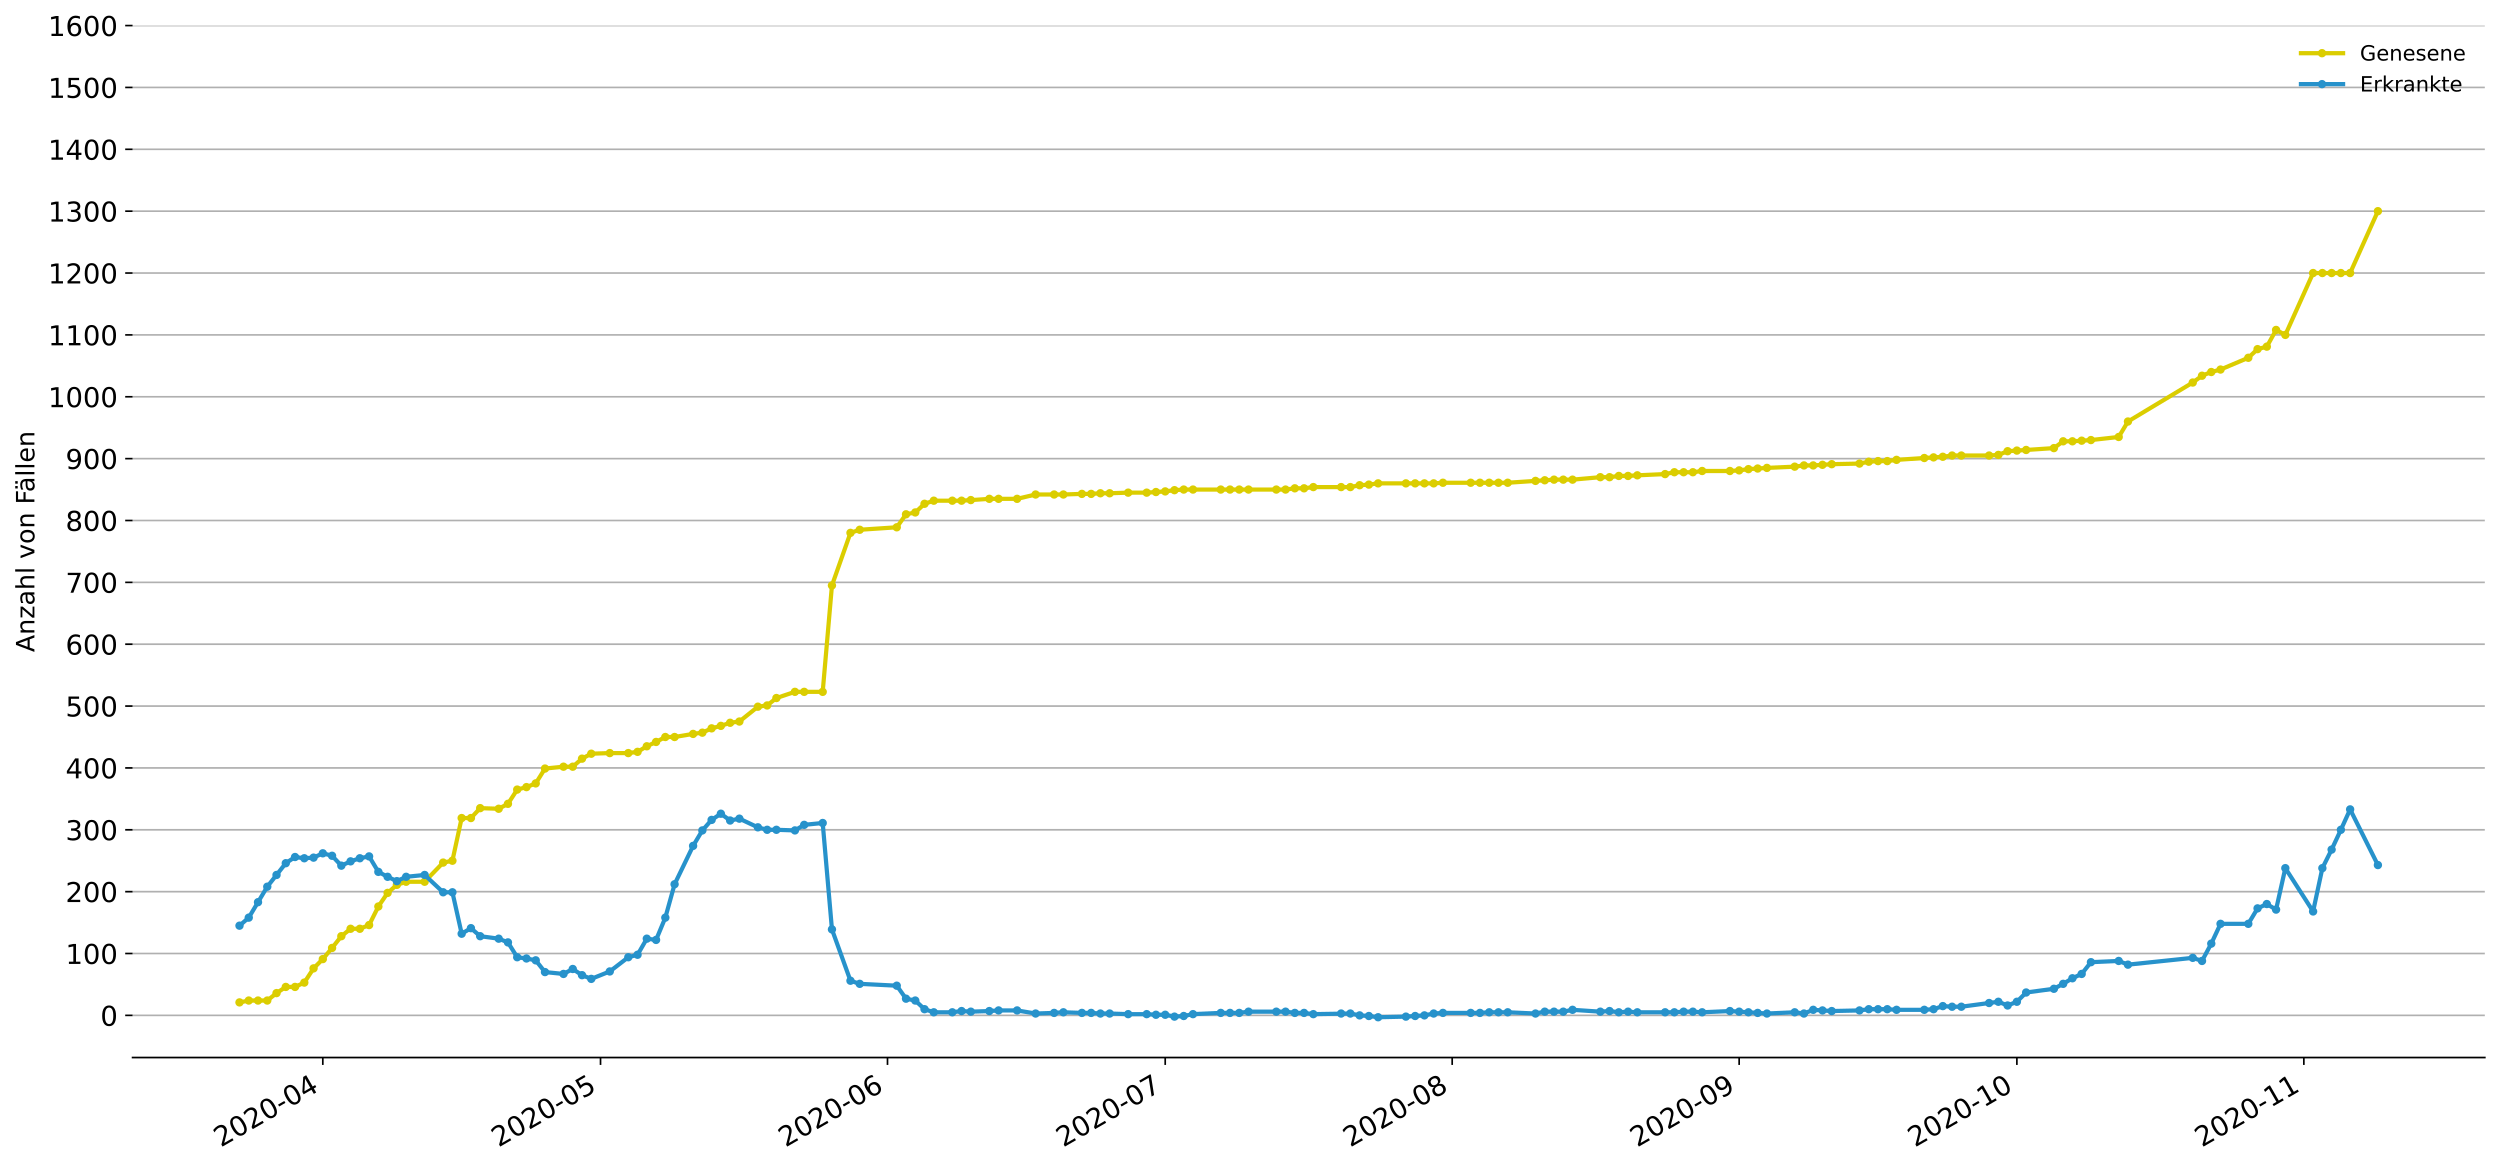 <?xml version="1.0" encoding="utf-8" standalone="no"?>
<!DOCTYPE svg PUBLIC "-//W3C//DTD SVG 1.1//EN"
  "http://www.w3.org/Graphics/SVG/1.1/DTD/svg11.dtd">
<!-- Created with matplotlib (https://matplotlib.org/) -->
<svg height="553.994pt" version="1.1" viewBox="0 0 1186.099 553.994" width="1186.099pt" xmlns="http://www.w3.org/2000/svg" xmlns:xlink="http://www.w3.org/1999/xlink">
 <defs>
  <style type="text/css">
*{stroke-linecap:butt;stroke-linejoin:round;}
  </style>
 </defs>
 <g id="figure_1">
  <g id="patch_1">
   <path d="M 0 553.994 
L 1186.099 553.994 
L 1186.099 0 
L 0 0 
z
" style="fill:#ffffff;"/>
  </g>
  <g id="axes_1">
   <g id="patch_2">
    <path d="M 62.899 501.739 
L 1178.899 501.739 
L 1178.899 12.139 
L 62.899 12.139 
z
" style="fill:#ffffff;"/>
   </g>
   <g id="matplotlib.axis_1">
    <g id="xtick_1">
     <g id="line2d_1">
      <defs>
       <path d="M 0 0 
L 0 3.5 
" id="mce051cdd53" style="stroke:#000000;stroke-width:0.8;"/>
      </defs>
      <g>
       <use style="stroke:#000000;stroke-width:0.8;" x="153.154" xlink:href="#mce051cdd53" y="501.739"/>
      </g>
     </g>
     <g id="text_1">
      <!-- 2020-04 -->
      <defs>
       <path d="M 19.188 8.297 
L 53.609 8.297 
L 53.609 0 
L 7.328 0 
L 7.328 8.297 
Q 12.938 14.109 22.625 23.891 
Q 32.328 33.688 34.812 36.531 
Q 39.547 41.844 41.422 45.531 
Q 43.312 49.219 43.312 52.781 
Q 43.312 58.594 39.234 62.25 
Q 35.156 65.922 28.609 65.922 
Q 23.969 65.922 18.812 64.312 
Q 13.672 62.703 7.812 59.422 
L 7.812 69.391 
Q 13.766 71.781 18.938 73 
Q 24.125 74.219 28.422 74.219 
Q 39.75 74.219 46.484 68.547 
Q 53.219 62.891 53.219 53.422 
Q 53.219 48.922 51.531 44.891 
Q 49.859 40.875 45.406 35.406 
Q 44.188 33.984 37.641 27.219 
Q 31.109 20.453 19.188 8.297 
z
" id="DejaVuSans-50"/>
       <path d="M 31.781 66.406 
Q 24.172 66.406 20.328 58.906 
Q 16.5 51.422 16.5 36.375 
Q 16.5 21.391 20.328 13.891 
Q 24.172 6.391 31.781 6.391 
Q 39.453 6.391 43.281 13.891 
Q 47.125 21.391 47.125 36.375 
Q 47.125 51.422 43.281 58.906 
Q 39.453 66.406 31.781 66.406 
z
M 31.781 74.219 
Q 44.047 74.219 50.516 64.516 
Q 56.984 54.828 56.984 36.375 
Q 56.984 17.969 50.516 8.266 
Q 44.047 -1.422 31.781 -1.422 
Q 19.531 -1.422 13.062 8.266 
Q 6.594 17.969 6.594 36.375 
Q 6.594 54.828 13.062 64.516 
Q 19.531 74.219 31.781 74.219 
z
" id="DejaVuSans-48"/>
       <path d="M 4.891 31.391 
L 31.203 31.391 
L 31.203 23.391 
L 4.891 23.391 
z
" id="DejaVuSans-45"/>
       <path d="M 37.797 64.312 
L 12.891 25.391 
L 37.797 25.391 
z
M 35.203 72.906 
L 47.609 72.906 
L 47.609 25.391 
L 58.016 25.391 
L 58.016 17.188 
L 47.609 17.188 
L 47.609 0 
L 37.797 0 
L 37.797 17.188 
L 4.891 17.188 
L 4.891 26.703 
z
" id="DejaVuSans-52"/>
      </defs>
      <g transform="translate(104.762 544.452)rotate(-30)scale(0.13 -0.13)">
       <use xlink:href="#DejaVuSans-50"/>
       <use x="63.623" xlink:href="#DejaVuSans-48"/>
       <use x="127.246" xlink:href="#DejaVuSans-50"/>
       <use x="190.869" xlink:href="#DejaVuSans-48"/>
       <use x="254.492" xlink:href="#DejaVuSans-45"/>
       <use x="290.576" xlink:href="#DejaVuSans-48"/>
       <use x="354.199" xlink:href="#DejaVuSans-52"/>
      </g>
     </g>
    </g>
    <g id="xtick_2">
     <g id="line2d_2">
      <g>
       <use style="stroke:#000000;stroke-width:0.8;" x="284.913" xlink:href="#mce051cdd53" y="501.739"/>
      </g>
     </g>
     <g id="text_2">
      <!-- 2020-05 -->
      <defs>
       <path d="M 10.797 72.906 
L 49.516 72.906 
L 49.516 64.594 
L 19.828 64.594 
L 19.828 46.734 
Q 21.969 47.469 24.109 47.828 
Q 26.266 48.188 28.422 48.188 
Q 40.625 48.188 47.75 41.5 
Q 54.891 34.812 54.891 23.391 
Q 54.891 11.625 47.562 5.094 
Q 40.234 -1.422 26.906 -1.422 
Q 22.312 -1.422 17.547 -0.641 
Q 12.797 0.141 7.719 1.703 
L 7.719 11.625 
Q 12.109 9.234 16.797 8.062 
Q 21.484 6.891 26.703 6.891 
Q 35.156 6.891 40.078 11.328 
Q 45.016 15.766 45.016 23.391 
Q 45.016 31 40.078 35.438 
Q 35.156 39.891 26.703 39.891 
Q 22.75 39.891 18.812 39.016 
Q 14.891 38.141 10.797 36.281 
z
" id="DejaVuSans-53"/>
      </defs>
      <g transform="translate(236.521 544.452)rotate(-30)scale(0.13 -0.13)">
       <use xlink:href="#DejaVuSans-50"/>
       <use x="63.623" xlink:href="#DejaVuSans-48"/>
       <use x="127.246" xlink:href="#DejaVuSans-50"/>
       <use x="190.869" xlink:href="#DejaVuSans-48"/>
       <use x="254.492" xlink:href="#DejaVuSans-45"/>
       <use x="290.576" xlink:href="#DejaVuSans-48"/>
       <use x="354.199" xlink:href="#DejaVuSans-53"/>
      </g>
     </g>
    </g>
    <g id="xtick_3">
     <g id="line2d_3">
      <g>
       <use style="stroke:#000000;stroke-width:0.8;" x="421.064" xlink:href="#mce051cdd53" y="501.739"/>
      </g>
     </g>
     <g id="text_3">
      <!-- 2020-06 -->
      <defs>
       <path d="M 33.016 40.375 
Q 26.375 40.375 22.484 35.828 
Q 18.609 31.297 18.609 23.391 
Q 18.609 15.531 22.484 10.953 
Q 26.375 6.391 33.016 6.391 
Q 39.656 6.391 43.531 10.953 
Q 47.406 15.531 47.406 23.391 
Q 47.406 31.297 43.531 35.828 
Q 39.656 40.375 33.016 40.375 
z
M 52.594 71.297 
L 52.594 62.312 
Q 48.875 64.062 45.094 64.984 
Q 41.312 65.922 37.594 65.922 
Q 27.828 65.922 22.672 59.328 
Q 17.531 52.734 16.797 39.406 
Q 19.672 43.656 24.016 45.922 
Q 28.375 48.188 33.594 48.188 
Q 44.578 48.188 50.953 41.516 
Q 57.328 34.859 57.328 23.391 
Q 57.328 12.156 50.688 5.359 
Q 44.047 -1.422 33.016 -1.422 
Q 20.359 -1.422 13.672 8.266 
Q 6.984 17.969 6.984 36.375 
Q 6.984 53.656 15.188 63.938 
Q 23.391 74.219 37.203 74.219 
Q 40.922 74.219 44.703 73.484 
Q 48.484 72.75 52.594 71.297 
z
" id="DejaVuSans-54"/>
      </defs>
      <g transform="translate(372.672 544.452)rotate(-30)scale(0.13 -0.13)">
       <use xlink:href="#DejaVuSans-50"/>
       <use x="63.623" xlink:href="#DejaVuSans-48"/>
       <use x="127.246" xlink:href="#DejaVuSans-50"/>
       <use x="190.869" xlink:href="#DejaVuSans-48"/>
       <use x="254.492" xlink:href="#DejaVuSans-45"/>
       <use x="290.576" xlink:href="#DejaVuSans-48"/>
       <use x="354.199" xlink:href="#DejaVuSans-54"/>
      </g>
     </g>
    </g>
    <g id="xtick_4">
     <g id="line2d_4">
      <g>
       <use style="stroke:#000000;stroke-width:0.8;" x="552.823" xlink:href="#mce051cdd53" y="501.739"/>
      </g>
     </g>
     <g id="text_4">
      <!-- 2020-07 -->
      <defs>
       <path d="M 8.203 72.906 
L 55.078 72.906 
L 55.078 68.703 
L 28.609 0 
L 18.312 0 
L 43.219 64.594 
L 8.203 64.594 
z
" id="DejaVuSans-55"/>
      </defs>
      <g transform="translate(504.431 544.452)rotate(-30)scale(0.13 -0.13)">
       <use xlink:href="#DejaVuSans-50"/>
       <use x="63.623" xlink:href="#DejaVuSans-48"/>
       <use x="127.246" xlink:href="#DejaVuSans-50"/>
       <use x="190.869" xlink:href="#DejaVuSans-48"/>
       <use x="254.492" xlink:href="#DejaVuSans-45"/>
       <use x="290.576" xlink:href="#DejaVuSans-48"/>
       <use x="354.199" xlink:href="#DejaVuSans-55"/>
      </g>
     </g>
    </g>
    <g id="xtick_5">
     <g id="line2d_5">
      <g>
       <use style="stroke:#000000;stroke-width:0.8;" x="688.974" xlink:href="#mce051cdd53" y="501.739"/>
      </g>
     </g>
     <g id="text_5">
      <!-- 2020-08 -->
      <defs>
       <path d="M 31.781 34.625 
Q 24.75 34.625 20.719 30.859 
Q 16.703 27.094 16.703 20.516 
Q 16.703 13.922 20.719 10.156 
Q 24.75 6.391 31.781 6.391 
Q 38.812 6.391 42.859 10.172 
Q 46.922 13.969 46.922 20.516 
Q 46.922 27.094 42.891 30.859 
Q 38.875 34.625 31.781 34.625 
z
M 21.922 38.812 
Q 15.578 40.375 12.031 44.719 
Q 8.5 49.078 8.5 55.328 
Q 8.5 64.062 14.719 69.141 
Q 20.953 74.219 31.781 74.219 
Q 42.672 74.219 48.875 69.141 
Q 55.078 64.062 55.078 55.328 
Q 55.078 49.078 51.531 44.719 
Q 48 40.375 41.703 38.812 
Q 48.828 37.156 52.797 32.312 
Q 56.781 27.484 56.781 20.516 
Q 56.781 9.906 50.312 4.234 
Q 43.844 -1.422 31.781 -1.422 
Q 19.734 -1.422 13.25 4.234 
Q 6.781 9.906 6.781 20.516 
Q 6.781 27.484 10.781 32.312 
Q 14.797 37.156 21.922 38.812 
z
M 18.312 54.391 
Q 18.312 48.734 21.844 45.562 
Q 25.391 42.391 31.781 42.391 
Q 38.141 42.391 41.719 45.562 
Q 45.312 48.734 45.312 54.391 
Q 45.312 60.062 41.719 63.234 
Q 38.141 66.406 31.781 66.406 
Q 25.391 66.406 21.844 63.234 
Q 18.312 60.062 18.312 54.391 
z
" id="DejaVuSans-56"/>
      </defs>
      <g transform="translate(640.582 544.452)rotate(-30)scale(0.13 -0.13)">
       <use xlink:href="#DejaVuSans-50"/>
       <use x="63.623" xlink:href="#DejaVuSans-48"/>
       <use x="127.246" xlink:href="#DejaVuSans-50"/>
       <use x="190.869" xlink:href="#DejaVuSans-48"/>
       <use x="254.492" xlink:href="#DejaVuSans-45"/>
       <use x="290.576" xlink:href="#DejaVuSans-48"/>
       <use x="354.199" xlink:href="#DejaVuSans-56"/>
      </g>
     </g>
    </g>
    <g id="xtick_6">
     <g id="line2d_6">
      <g>
       <use style="stroke:#000000;stroke-width:0.8;" x="825.125" xlink:href="#mce051cdd53" y="501.739"/>
      </g>
     </g>
     <g id="text_6">
      <!-- 2020-09 -->
      <defs>
       <path d="M 10.984 1.516 
L 10.984 10.5 
Q 14.703 8.734 18.5 7.812 
Q 22.312 6.891 25.984 6.891 
Q 35.75 6.891 40.891 13.453 
Q 46.047 20.016 46.781 33.406 
Q 43.953 29.203 39.594 26.953 
Q 35.25 24.703 29.984 24.703 
Q 19.047 24.703 12.672 31.312 
Q 6.297 37.938 6.297 49.422 
Q 6.297 60.641 12.938 67.422 
Q 19.578 74.219 30.609 74.219 
Q 43.266 74.219 49.922 64.516 
Q 56.594 54.828 56.594 36.375 
Q 56.594 19.141 48.406 8.859 
Q 40.234 -1.422 26.422 -1.422 
Q 22.703 -1.422 18.891 -0.688 
Q 15.094 0.047 10.984 1.516 
z
M 30.609 32.422 
Q 37.25 32.422 41.125 36.953 
Q 45.016 41.5 45.016 49.422 
Q 45.016 57.281 41.125 61.844 
Q 37.25 66.406 30.609 66.406 
Q 23.969 66.406 20.094 61.844 
Q 16.219 57.281 16.219 49.422 
Q 16.219 41.5 20.094 36.953 
Q 23.969 32.422 30.609 32.422 
z
" id="DejaVuSans-57"/>
      </defs>
      <g transform="translate(776.733 544.452)rotate(-30)scale(0.13 -0.13)">
       <use xlink:href="#DejaVuSans-50"/>
       <use x="63.623" xlink:href="#DejaVuSans-48"/>
       <use x="127.246" xlink:href="#DejaVuSans-50"/>
       <use x="190.869" xlink:href="#DejaVuSans-48"/>
       <use x="254.492" xlink:href="#DejaVuSans-45"/>
       <use x="290.576" xlink:href="#DejaVuSans-48"/>
       <use x="354.199" xlink:href="#DejaVuSans-57"/>
      </g>
     </g>
    </g>
    <g id="xtick_7">
     <g id="line2d_7">
      <g>
       <use style="stroke:#000000;stroke-width:0.8;" x="956.885" xlink:href="#mce051cdd53" y="501.739"/>
      </g>
     </g>
     <g id="text_7">
      <!-- 2020-10 -->
      <defs>
       <path d="M 12.406 8.297 
L 28.516 8.297 
L 28.516 63.922 
L 10.984 60.406 
L 10.984 69.391 
L 28.422 72.906 
L 38.281 72.906 
L 38.281 8.297 
L 54.391 8.297 
L 54.391 0 
L 12.406 0 
z
" id="DejaVuSans-49"/>
      </defs>
      <g transform="translate(908.492 544.452)rotate(-30)scale(0.13 -0.13)">
       <use xlink:href="#DejaVuSans-50"/>
       <use x="63.623" xlink:href="#DejaVuSans-48"/>
       <use x="127.246" xlink:href="#DejaVuSans-50"/>
       <use x="190.869" xlink:href="#DejaVuSans-48"/>
       <use x="254.492" xlink:href="#DejaVuSans-45"/>
       <use x="290.576" xlink:href="#DejaVuSans-49"/>
       <use x="354.199" xlink:href="#DejaVuSans-48"/>
      </g>
     </g>
    </g>
    <g id="xtick_8">
     <g id="line2d_8">
      <g>
       <use style="stroke:#000000;stroke-width:0.8;" x="1093.036" xlink:href="#mce051cdd53" y="501.739"/>
      </g>
     </g>
     <g id="text_8">
      <!-- 2020-11 -->
      <g transform="translate(1044.643 544.452)rotate(-30)scale(0.13 -0.13)">
       <use xlink:href="#DejaVuSans-50"/>
       <use x="63.623" xlink:href="#DejaVuSans-48"/>
       <use x="127.246" xlink:href="#DejaVuSans-50"/>
       <use x="190.869" xlink:href="#DejaVuSans-48"/>
       <use x="254.492" xlink:href="#DejaVuSans-45"/>
       <use x="290.576" xlink:href="#DejaVuSans-49"/>
       <use x="354.199" xlink:href="#DejaVuSans-49"/>
      </g>
     </g>
    </g>
   </g>
   <g id="matplotlib.axis_2">
    <g id="ytick_1">
     <g id="line2d_9">
      <path clip-path="url(#p82138dfefd)" d="M 62.899 481.737 
L 1178.899 481.737 
" style="fill:none;stroke:#b0b0b0;stroke-linecap:square;stroke-width:0.8;"/>
     </g>
     <g id="line2d_10">
      <defs>
       <path d="M 0 0 
L -3.5 0 
" id="m47482d300d" style="stroke:#000000;stroke-width:0.8;"/>
      </defs>
      <g>
       <use style="stroke:#000000;stroke-width:0.8;" x="62.899" xlink:href="#m47482d300d" y="481.737"/>
      </g>
     </g>
     <g id="text_9">
      <!-- 0 -->
      <g transform="translate(47.627 486.676)scale(0.13 -0.13)">
       <use xlink:href="#DejaVuSans-48"/>
      </g>
     </g>
    </g>
    <g id="ytick_2">
     <g id="line2d_11">
      <path clip-path="url(#p82138dfefd)" d="M 62.899 452.387 
L 1178.899 452.387 
" style="fill:none;stroke:#b0b0b0;stroke-linecap:square;stroke-width:0.8;"/>
     </g>
     <g id="line2d_12">
      <g>
       <use style="stroke:#000000;stroke-width:0.8;" x="62.899" xlink:href="#m47482d300d" y="452.387"/>
      </g>
     </g>
     <g id="text_10">
      <!-- 100 -->
      <g transform="translate(31.085 457.326)scale(0.13 -0.13)">
       <use xlink:href="#DejaVuSans-49"/>
       <use x="63.623" xlink:href="#DejaVuSans-48"/>
       <use x="127.246" xlink:href="#DejaVuSans-48"/>
      </g>
     </g>
    </g>
    <g id="ytick_3">
     <g id="line2d_13">
      <path clip-path="url(#p82138dfefd)" d="M 62.899 423.037 
L 1178.899 423.037 
" style="fill:none;stroke:#b0b0b0;stroke-linecap:square;stroke-width:0.8;"/>
     </g>
     <g id="line2d_14">
      <g>
       <use style="stroke:#000000;stroke-width:0.8;" x="62.899" xlink:href="#m47482d300d" y="423.037"/>
      </g>
     </g>
     <g id="text_11">
      <!-- 200 -->
      <g transform="translate(31.085 427.976)scale(0.13 -0.13)">
       <use xlink:href="#DejaVuSans-50"/>
       <use x="63.623" xlink:href="#DejaVuSans-48"/>
       <use x="127.246" xlink:href="#DejaVuSans-48"/>
      </g>
     </g>
    </g>
    <g id="ytick_4">
     <g id="line2d_15">
      <path clip-path="url(#p82138dfefd)" d="M 62.899 393.687 
L 1178.899 393.687 
" style="fill:none;stroke:#b0b0b0;stroke-linecap:square;stroke-width:0.8;"/>
     </g>
     <g id="line2d_16">
      <g>
       <use style="stroke:#000000;stroke-width:0.8;" x="62.899" xlink:href="#m47482d300d" y="393.687"/>
      </g>
     </g>
     <g id="text_12">
      <!-- 300 -->
      <defs>
       <path d="M 40.578 39.312 
Q 47.656 37.797 51.625 33 
Q 55.609 28.219 55.609 21.188 
Q 55.609 10.406 48.188 4.484 
Q 40.766 -1.422 27.094 -1.422 
Q 22.516 -1.422 17.656 -0.516 
Q 12.797 0.391 7.625 2.203 
L 7.625 11.719 
Q 11.719 9.328 16.594 8.109 
Q 21.484 6.891 26.812 6.891 
Q 36.078 6.891 40.938 10.547 
Q 45.797 14.203 45.797 21.188 
Q 45.797 27.641 41.281 31.266 
Q 36.766 34.906 28.719 34.906 
L 20.219 34.906 
L 20.219 43.016 
L 29.109 43.016 
Q 36.375 43.016 40.234 45.922 
Q 44.094 48.828 44.094 54.297 
Q 44.094 59.906 40.109 62.906 
Q 36.141 65.922 28.719 65.922 
Q 24.656 65.922 20.016 65.031 
Q 15.375 64.156 9.812 62.312 
L 9.812 71.094 
Q 15.438 72.656 20.344 73.438 
Q 25.25 74.219 29.594 74.219 
Q 40.828 74.219 47.359 69.109 
Q 53.906 64.016 53.906 55.328 
Q 53.906 49.266 50.438 45.094 
Q 46.969 40.922 40.578 39.312 
z
" id="DejaVuSans-51"/>
      </defs>
      <g transform="translate(31.085 398.626)scale(0.13 -0.13)">
       <use xlink:href="#DejaVuSans-51"/>
       <use x="63.623" xlink:href="#DejaVuSans-48"/>
       <use x="127.246" xlink:href="#DejaVuSans-48"/>
      </g>
     </g>
    </g>
    <g id="ytick_5">
     <g id="line2d_17">
      <path clip-path="url(#p82138dfefd)" d="M 62.899 364.338 
L 1178.899 364.338 
" style="fill:none;stroke:#b0b0b0;stroke-linecap:square;stroke-width:0.8;"/>
     </g>
     <g id="line2d_18">
      <g>
       <use style="stroke:#000000;stroke-width:0.8;" x="62.899" xlink:href="#m47482d300d" y="364.338"/>
      </g>
     </g>
     <g id="text_13">
      <!-- 400 -->
      <g transform="translate(31.085 369.277)scale(0.13 -0.13)">
       <use xlink:href="#DejaVuSans-52"/>
       <use x="63.623" xlink:href="#DejaVuSans-48"/>
       <use x="127.246" xlink:href="#DejaVuSans-48"/>
      </g>
     </g>
    </g>
    <g id="ytick_6">
     <g id="line2d_19">
      <path clip-path="url(#p82138dfefd)" d="M 62.899 334.988 
L 1178.899 334.988 
" style="fill:none;stroke:#b0b0b0;stroke-linecap:square;stroke-width:0.8;"/>
     </g>
     <g id="line2d_20">
      <g>
       <use style="stroke:#000000;stroke-width:0.8;" x="62.899" xlink:href="#m47482d300d" y="334.988"/>
      </g>
     </g>
     <g id="text_14">
      <!-- 500 -->
      <g transform="translate(31.085 339.927)scale(0.13 -0.13)">
       <use xlink:href="#DejaVuSans-53"/>
       <use x="63.623" xlink:href="#DejaVuSans-48"/>
       <use x="127.246" xlink:href="#DejaVuSans-48"/>
      </g>
     </g>
    </g>
    <g id="ytick_7">
     <g id="line2d_21">
      <path clip-path="url(#p82138dfefd)" d="M 62.899 305.638 
L 1178.899 305.638 
" style="fill:none;stroke:#b0b0b0;stroke-linecap:square;stroke-width:0.8;"/>
     </g>
     <g id="line2d_22">
      <g>
       <use style="stroke:#000000;stroke-width:0.8;" x="62.899" xlink:href="#m47482d300d" y="305.638"/>
      </g>
     </g>
     <g id="text_15">
      <!-- 600 -->
      <g transform="translate(31.085 310.577)scale(0.13 -0.13)">
       <use xlink:href="#DejaVuSans-54"/>
       <use x="63.623" xlink:href="#DejaVuSans-48"/>
       <use x="127.246" xlink:href="#DejaVuSans-48"/>
      </g>
     </g>
    </g>
    <g id="ytick_8">
     <g id="line2d_23">
      <path clip-path="url(#p82138dfefd)" d="M 62.899 276.288 
L 1178.899 276.288 
" style="fill:none;stroke:#b0b0b0;stroke-linecap:square;stroke-width:0.8;"/>
     </g>
     <g id="line2d_24">
      <g>
       <use style="stroke:#000000;stroke-width:0.8;" x="62.899" xlink:href="#m47482d300d" y="276.288"/>
      </g>
     </g>
     <g id="text_16">
      <!-- 700 -->
      <g transform="translate(31.085 281.227)scale(0.13 -0.13)">
       <use xlink:href="#DejaVuSans-55"/>
       <use x="63.623" xlink:href="#DejaVuSans-48"/>
       <use x="127.246" xlink:href="#DejaVuSans-48"/>
      </g>
     </g>
    </g>
    <g id="ytick_9">
     <g id="line2d_25">
      <path clip-path="url(#p82138dfefd)" d="M 62.899 246.938 
L 1178.899 246.938 
" style="fill:none;stroke:#b0b0b0;stroke-linecap:square;stroke-width:0.8;"/>
     </g>
     <g id="line2d_26">
      <g>
       <use style="stroke:#000000;stroke-width:0.8;" x="62.899" xlink:href="#m47482d300d" y="246.938"/>
      </g>
     </g>
     <g id="text_17">
      <!-- 800 -->
      <g transform="translate(31.085 251.877)scale(0.13 -0.13)">
       <use xlink:href="#DejaVuSans-56"/>
       <use x="63.623" xlink:href="#DejaVuSans-48"/>
       <use x="127.246" xlink:href="#DejaVuSans-48"/>
      </g>
     </g>
    </g>
    <g id="ytick_10">
     <g id="line2d_27">
      <path clip-path="url(#p82138dfefd)" d="M 62.899 217.588 
L 1178.899 217.588 
" style="fill:none;stroke:#b0b0b0;stroke-linecap:square;stroke-width:0.8;"/>
     </g>
     <g id="line2d_28">
      <g>
       <use style="stroke:#000000;stroke-width:0.8;" x="62.899" xlink:href="#m47482d300d" y="217.588"/>
      </g>
     </g>
     <g id="text_18">
      <!-- 900 -->
      <g transform="translate(31.085 222.527)scale(0.13 -0.13)">
       <use xlink:href="#DejaVuSans-57"/>
       <use x="63.623" xlink:href="#DejaVuSans-48"/>
       <use x="127.246" xlink:href="#DejaVuSans-48"/>
      </g>
     </g>
    </g>
    <g id="ytick_11">
     <g id="line2d_29">
      <path clip-path="url(#p82138dfefd)" d="M 62.899 188.238 
L 1178.899 188.238 
" style="fill:none;stroke:#b0b0b0;stroke-linecap:square;stroke-width:0.8;"/>
     </g>
     <g id="line2d_30">
      <g>
       <use style="stroke:#000000;stroke-width:0.8;" x="62.899" xlink:href="#m47482d300d" y="188.238"/>
      </g>
     </g>
     <g id="text_19">
      <!-- 1000 -->
      <g transform="translate(22.814 193.177)scale(0.13 -0.13)">
       <use xlink:href="#DejaVuSans-49"/>
       <use x="63.623" xlink:href="#DejaVuSans-48"/>
       <use x="127.246" xlink:href="#DejaVuSans-48"/>
       <use x="190.869" xlink:href="#DejaVuSans-48"/>
      </g>
     </g>
    </g>
    <g id="ytick_12">
     <g id="line2d_31">
      <path clip-path="url(#p82138dfefd)" d="M 62.899 158.888 
L 1178.899 158.888 
" style="fill:none;stroke:#b0b0b0;stroke-linecap:square;stroke-width:0.8;"/>
     </g>
     <g id="line2d_32">
      <g>
       <use style="stroke:#000000;stroke-width:0.8;" x="62.899" xlink:href="#m47482d300d" y="158.888"/>
      </g>
     </g>
     <g id="text_20">
      <!-- 1100 -->
      <g transform="translate(22.814 163.827)scale(0.13 -0.13)">
       <use xlink:href="#DejaVuSans-49"/>
       <use x="63.623" xlink:href="#DejaVuSans-49"/>
       <use x="127.246" xlink:href="#DejaVuSans-48"/>
       <use x="190.869" xlink:href="#DejaVuSans-48"/>
      </g>
     </g>
    </g>
    <g id="ytick_13">
     <g id="line2d_33">
      <path clip-path="url(#p82138dfefd)" d="M 62.899 129.538 
L 1178.899 129.538 
" style="fill:none;stroke:#b0b0b0;stroke-linecap:square;stroke-width:0.8;"/>
     </g>
     <g id="line2d_34">
      <g>
       <use style="stroke:#000000;stroke-width:0.8;" x="62.899" xlink:href="#m47482d300d" y="129.538"/>
      </g>
     </g>
     <g id="text_21">
      <!-- 1200 -->
      <g transform="translate(22.814 134.477)scale(0.13 -0.13)">
       <use xlink:href="#DejaVuSans-49"/>
       <use x="63.623" xlink:href="#DejaVuSans-50"/>
       <use x="127.246" xlink:href="#DejaVuSans-48"/>
       <use x="190.869" xlink:href="#DejaVuSans-48"/>
      </g>
     </g>
    </g>
    <g id="ytick_14">
     <g id="line2d_35">
      <path clip-path="url(#p82138dfefd)" d="M 62.899 100.189 
L 1178.899 100.189 
" style="fill:none;stroke:#b0b0b0;stroke-linecap:square;stroke-width:0.8;"/>
     </g>
     <g id="line2d_36">
      <g>
       <use style="stroke:#000000;stroke-width:0.8;" x="62.899" xlink:href="#m47482d300d" y="100.189"/>
      </g>
     </g>
     <g id="text_22">
      <!-- 1300 -->
      <g transform="translate(22.814 105.128)scale(0.13 -0.13)">
       <use xlink:href="#DejaVuSans-49"/>
       <use x="63.623" xlink:href="#DejaVuSans-51"/>
       <use x="127.246" xlink:href="#DejaVuSans-48"/>
       <use x="190.869" xlink:href="#DejaVuSans-48"/>
      </g>
     </g>
    </g>
    <g id="ytick_15">
     <g id="line2d_37">
      <path clip-path="url(#p82138dfefd)" d="M 62.899 70.839 
L 1178.899 70.839 
" style="fill:none;stroke:#b0b0b0;stroke-linecap:square;stroke-width:0.8;"/>
     </g>
     <g id="line2d_38">
      <g>
       <use style="stroke:#000000;stroke-width:0.8;" x="62.899" xlink:href="#m47482d300d" y="70.839"/>
      </g>
     </g>
     <g id="text_23">
      <!-- 1400 -->
      <g transform="translate(22.814 75.778)scale(0.13 -0.13)">
       <use xlink:href="#DejaVuSans-49"/>
       <use x="63.623" xlink:href="#DejaVuSans-52"/>
       <use x="127.246" xlink:href="#DejaVuSans-48"/>
       <use x="190.869" xlink:href="#DejaVuSans-48"/>
      </g>
     </g>
    </g>
    <g id="ytick_16">
     <g id="line2d_39">
      <path clip-path="url(#p82138dfefd)" d="M 62.899 41.489 
L 1178.899 41.489 
" style="fill:none;stroke:#b0b0b0;stroke-linecap:square;stroke-width:0.8;"/>
     </g>
     <g id="line2d_40">
      <g>
       <use style="stroke:#000000;stroke-width:0.8;" x="62.899" xlink:href="#m47482d300d" y="41.489"/>
      </g>
     </g>
     <g id="text_24">
      <!-- 1500 -->
      <g transform="translate(22.814 46.428)scale(0.13 -0.13)">
       <use xlink:href="#DejaVuSans-49"/>
       <use x="63.623" xlink:href="#DejaVuSans-53"/>
       <use x="127.246" xlink:href="#DejaVuSans-48"/>
       <use x="190.869" xlink:href="#DejaVuSans-48"/>
      </g>
     </g>
    </g>
    <g id="ytick_17">
     <g id="line2d_41">
      <path clip-path="url(#p82138dfefd)" d="M 62.899 12.139 
L 1178.899 12.139 
" style="fill:none;stroke:#b0b0b0;stroke-linecap:square;stroke-width:0.8;"/>
     </g>
     <g id="line2d_42">
      <g>
       <use style="stroke:#000000;stroke-width:0.8;" x="62.899" xlink:href="#m47482d300d" y="12.139"/>
      </g>
     </g>
     <g id="text_25">
      <!-- 1600 -->
      <g transform="translate(22.814 17.078)scale(0.13 -0.13)">
       <use xlink:href="#DejaVuSans-49"/>
       <use x="63.623" xlink:href="#DejaVuSans-54"/>
       <use x="127.246" xlink:href="#DejaVuSans-48"/>
       <use x="190.869" xlink:href="#DejaVuSans-48"/>
      </g>
     </g>
    </g>
    <g id="text_26">
     <!-- Anzahl von Fällen -->
     <defs>
      <path d="M 34.188 63.188 
L 20.797 26.906 
L 47.609 26.906 
z
M 28.609 72.906 
L 39.797 72.906 
L 67.578 0 
L 57.328 0 
L 50.688 18.703 
L 17.828 18.703 
L 11.188 0 
L 0.781 0 
z
" id="DejaVuSans-65"/>
      <path d="M 54.891 33.016 
L 54.891 0 
L 45.906 0 
L 45.906 32.719 
Q 45.906 40.484 42.875 44.328 
Q 39.844 48.188 33.797 48.188 
Q 26.516 48.188 22.312 43.547 
Q 18.109 38.922 18.109 30.906 
L 18.109 0 
L 9.078 0 
L 9.078 54.688 
L 18.109 54.688 
L 18.109 46.188 
Q 21.344 51.125 25.703 53.562 
Q 30.078 56 35.797 56 
Q 45.219 56 50.047 50.172 
Q 54.891 44.344 54.891 33.016 
z
" id="DejaVuSans-110"/>
      <path d="M 5.516 54.688 
L 48.188 54.688 
L 48.188 46.484 
L 14.406 7.172 
L 48.188 7.172 
L 48.188 0 
L 4.297 0 
L 4.297 8.203 
L 38.094 47.516 
L 5.516 47.516 
z
" id="DejaVuSans-122"/>
      <path d="M 34.281 27.484 
Q 23.391 27.484 19.188 25 
Q 14.984 22.516 14.984 16.5 
Q 14.984 11.719 18.141 8.906 
Q 21.297 6.109 26.703 6.109 
Q 34.188 6.109 38.703 11.406 
Q 43.219 16.703 43.219 25.484 
L 43.219 27.484 
z
M 52.203 31.203 
L 52.203 0 
L 43.219 0 
L 43.219 8.297 
Q 40.141 3.328 35.547 0.953 
Q 30.953 -1.422 24.312 -1.422 
Q 15.922 -1.422 10.953 3.297 
Q 6 8.016 6 15.922 
Q 6 25.141 12.172 29.828 
Q 18.359 34.516 30.609 34.516 
L 43.219 34.516 
L 43.219 35.406 
Q 43.219 41.609 39.141 45 
Q 35.062 48.391 27.688 48.391 
Q 23 48.391 18.547 47.266 
Q 14.109 46.141 10.016 43.891 
L 10.016 52.203 
Q 14.938 54.109 19.578 55.047 
Q 24.219 56 28.609 56 
Q 40.484 56 46.344 49.844 
Q 52.203 43.703 52.203 31.203 
z
" id="DejaVuSans-97"/>
      <path d="M 54.891 33.016 
L 54.891 0 
L 45.906 0 
L 45.906 32.719 
Q 45.906 40.484 42.875 44.328 
Q 39.844 48.188 33.797 48.188 
Q 26.516 48.188 22.312 43.547 
Q 18.109 38.922 18.109 30.906 
L 18.109 0 
L 9.078 0 
L 9.078 75.984 
L 18.109 75.984 
L 18.109 46.188 
Q 21.344 51.125 25.703 53.562 
Q 30.078 56 35.797 56 
Q 45.219 56 50.047 50.172 
Q 54.891 44.344 54.891 33.016 
z
" id="DejaVuSans-104"/>
      <path d="M 9.422 75.984 
L 18.406 75.984 
L 18.406 0 
L 9.422 0 
z
" id="DejaVuSans-108"/>
      <path id="DejaVuSans-32"/>
      <path d="M 2.984 54.688 
L 12.5 54.688 
L 29.594 8.797 
L 46.688 54.688 
L 56.203 54.688 
L 35.688 0 
L 23.484 0 
z
" id="DejaVuSans-118"/>
      <path d="M 30.609 48.391 
Q 23.391 48.391 19.188 42.75 
Q 14.984 37.109 14.984 27.297 
Q 14.984 17.484 19.156 11.844 
Q 23.344 6.203 30.609 6.203 
Q 37.797 6.203 41.984 11.859 
Q 46.188 17.531 46.188 27.297 
Q 46.188 37.016 41.984 42.703 
Q 37.797 48.391 30.609 48.391 
z
M 30.609 56 
Q 42.328 56 49.016 48.375 
Q 55.719 40.766 55.719 27.297 
Q 55.719 13.875 49.016 6.219 
Q 42.328 -1.422 30.609 -1.422 
Q 18.844 -1.422 12.172 6.219 
Q 5.516 13.875 5.516 27.297 
Q 5.516 40.766 12.172 48.375 
Q 18.844 56 30.609 56 
z
" id="DejaVuSans-111"/>
      <path d="M 9.812 72.906 
L 51.703 72.906 
L 51.703 64.594 
L 19.672 64.594 
L 19.672 43.109 
L 48.578 43.109 
L 48.578 34.812 
L 19.672 34.812 
L 19.672 0 
L 9.812 0 
z
" id="DejaVuSans-70"/>
      <path d="M 34.281 27.484 
Q 23.391 27.484 19.188 25 
Q 14.984 22.516 14.984 16.5 
Q 14.984 11.719 18.141 8.906 
Q 21.297 6.109 26.703 6.109 
Q 34.188 6.109 38.703 11.406 
Q 43.219 16.703 43.219 25.484 
L 43.219 27.484 
z
M 52.203 31.203 
L 52.203 0 
L 43.219 0 
L 43.219 8.297 
Q 40.141 3.328 35.547 0.953 
Q 30.953 -1.422 24.312 -1.422 
Q 15.922 -1.422 10.953 3.297 
Q 6 8.016 6 15.922 
Q 6 25.141 12.172 29.828 
Q 18.359 34.516 30.609 34.516 
L 43.219 34.516 
L 43.219 35.406 
Q 43.219 41.609 39.141 45 
Q 35.062 48.391 27.688 48.391 
Q 23 48.391 18.547 47.266 
Q 14.109 46.141 10.016 43.891 
L 10.016 52.203 
Q 14.938 54.109 19.578 55.047 
Q 24.219 56 28.609 56 
Q 40.484 56 46.344 49.844 
Q 52.203 43.703 52.203 31.203 
z
M 33.594 75.781 
L 43.5 75.781 
L 43.5 65.922 
L 33.594 65.922 
z
M 14.5 75.781 
L 24.406 75.781 
L 24.406 65.922 
L 14.5 65.922 
z
" id="DejaVuSans-228"/>
      <path d="M 56.203 29.594 
L 56.203 25.203 
L 14.891 25.203 
Q 15.484 15.922 20.484 11.062 
Q 25.484 6.203 34.422 6.203 
Q 39.594 6.203 44.453 7.469 
Q 49.312 8.734 54.109 11.281 
L 54.109 2.781 
Q 49.266 0.734 44.188 -0.344 
Q 39.109 -1.422 33.891 -1.422 
Q 20.797 -1.422 13.156 6.188 
Q 5.516 13.812 5.516 26.812 
Q 5.516 40.234 12.766 48.109 
Q 20.016 56 32.328 56 
Q 43.359 56 49.781 48.891 
Q 56.203 41.797 56.203 29.594 
z
M 47.219 32.234 
Q 47.125 39.594 43.094 43.984 
Q 39.062 48.391 32.422 48.391 
Q 24.906 48.391 20.391 44.141 
Q 15.875 39.891 15.188 32.172 
z
" id="DejaVuSans-101"/>
     </defs>
     <g transform="translate(16.318 309.388)rotate(-90)scale(0.12 -0.12)">
      <use xlink:href="#DejaVuSans-65"/>
      <use x="68.408" xlink:href="#DejaVuSans-110"/>
      <use x="131.787" xlink:href="#DejaVuSans-122"/>
      <use x="184.277" xlink:href="#DejaVuSans-97"/>
      <use x="245.557" xlink:href="#DejaVuSans-104"/>
      <use x="308.936" xlink:href="#DejaVuSans-108"/>
      <use x="336.719" xlink:href="#DejaVuSans-32"/>
      <use x="368.506" xlink:href="#DejaVuSans-118"/>
      <use x="427.686" xlink:href="#DejaVuSans-111"/>
      <use x="488.867" xlink:href="#DejaVuSans-110"/>
      <use x="552.246" xlink:href="#DejaVuSans-32"/>
      <use x="584.033" xlink:href="#DejaVuSans-70"/>
      <use x="632.428" xlink:href="#DejaVuSans-228"/>
      <use x="693.707" xlink:href="#DejaVuSans-108"/>
      <use x="721.49" xlink:href="#DejaVuSans-108"/>
      <use x="749.273" xlink:href="#DejaVuSans-101"/>
      <use x="810.797" xlink:href="#DejaVuSans-110"/>
     </g>
    </g>
   </g>
   <g id="line2d_43">
    <path clip-path="url(#p82138dfefd)" d="M 113.626 475.574 
L 118.018 474.693 
L 126.802 474.693 
L 131.194 471.171 
L 135.586 468.236 
L 139.978 468.236 
L 144.37 466.182 
L 148.762 459.431 
L 153.154 455.029 
L 157.546 449.746 
L 161.938 444.169 
L 166.33 440.647 
L 170.722 440.647 
L 175.114 438.886 
L 179.506 430.081 
L 183.898 423.624 
L 188.29 419.809 
L 192.682 418.341 
L 201.465 418.341 
L 210.249 409.243 
L 214.641 408.362 
L 219.033 388.111 
L 223.425 388.111 
L 227.817 383.415 
L 236.601 383.708 
L 240.993 381.36 
L 245.385 374.61 
L 249.777 373.436 
L 254.169 371.675 
L 258.561 364.631 
L 267.345 363.751 
L 271.737 363.751 
L 276.129 359.935 
L 280.521 357.587 
L 289.305 357.294 
L 298.089 357.294 
L 302.481 356.707 
L 306.873 354.065 
L 311.265 352.011 
L 315.657 349.663 
L 320.049 349.663 
L 328.833 348.195 
L 333.225 347.608 
L 337.617 345.554 
L 342.009 344.38 
L 346.401 342.912 
L 350.792 342.325 
L 359.576 335.281 
L 363.968 334.694 
L 368.36 331.172 
L 377.144 328.237 
L 390.32 328.237 
L 394.712 277.755 
L 403.496 252.808 
L 407.888 251.34 
L 425.456 250.167 
L 429.848 244.003 
L 434.24 243.123 
L 438.632 239.014 
L 443.024 237.546 
L 456.2 237.546 
L 469.376 236.666 
L 482.552 236.666 
L 491.336 234.611 
L 504.512 234.611 
L 513.295 234.318 
L 517.687 234.318 
L 522.079 234.024 
L 526.471 234.024 
L 535.255 233.731 
L 544.039 233.731 
L 552.823 233.144 
L 557.215 232.557 
L 561.607 232.263 
L 609.919 232.263 
L 614.311 231.676 
L 618.703 231.676 
L 623.095 231.089 
L 640.663 231.089 
L 645.055 230.209 
L 649.447 229.915 
L 653.839 229.328 
L 680.19 229.328 
L 684.582 229.035 
L 715.326 229.035 
L 737.286 227.567 
L 746.07 227.567 
L 759.246 226.393 
L 763.638 226.393 
L 768.03 225.806 
L 772.422 225.806 
L 776.814 225.513 
L 789.99 224.926 
L 794.382 224.045 
L 803.166 224.045 
L 807.558 223.458 
L 820.733 223.458 
L 825.125 223.165 
L 829.517 222.578 
L 838.301 221.991 
L 851.477 221.404 
L 855.869 220.817 
L 860.261 220.817 
L 869.045 220.23 
L 882.221 219.936 
L 886.613 219.056 
L 891.005 218.762 
L 895.397 218.762 
L 899.789 218.175 
L 921.749 216.708 
L 926.141 216.121 
L 943.709 216.121 
L 948.101 215.827 
L 952.493 214.066 
L 974.452 212.599 
L 978.844 209.37 
L 983.236 209.37 
L 992.02 208.783 
L 1005.196 207.316 
L 1009.588 199.978 
L 1040.332 181.488 
L 1044.724 178.259 
L 1049.116 176.498 
L 1053.508 175.324 
L 1066.684 169.748 
L 1071.076 165.639 
L 1075.468 164.465 
L 1079.86 156.54 
L 1084.252 158.888 
L 1097.428 129.538 
L 1114.996 129.538 
L 1128.171 100.189 
L 1128.171 100.189 
" style="fill:none;stroke:#dbcd00;stroke-linecap:square;stroke-width:2;"/>
    <defs>
     <path d="M 0 1.5 
C 0.398 1.5 0.779 1.342 1.061 1.061 
C 1.342 0.779 1.5 0.398 1.5 0 
C 1.5 -0.398 1.342 -0.779 1.061 -1.061 
C 0.779 -1.342 0.398 -1.5 0 -1.5 
C -0.398 -1.5 -0.779 -1.342 -1.061 -1.061 
C -1.342 -0.779 -1.5 -0.398 -1.5 0 
C -1.5 0.398 -1.342 0.779 -1.061 1.061 
C -0.779 1.342 -0.398 1.5 0 1.5 
z
" id="mb679916bfb" style="stroke:#dbcd00;"/>
    </defs>
    <g clip-path="url(#p82138dfefd)">
     <use style="fill:#dbcd00;stroke:#dbcd00;" x="113.626" xlink:href="#mb679916bfb" y="475.574"/>
     <use style="fill:#dbcd00;stroke:#dbcd00;" x="118.018" xlink:href="#mb679916bfb" y="474.693"/>
     <use style="fill:#dbcd00;stroke:#dbcd00;" x="122.41" xlink:href="#mb679916bfb" y="474.693"/>
     <use style="fill:#dbcd00;stroke:#dbcd00;" x="126.802" xlink:href="#mb679916bfb" y="474.693"/>
     <use style="fill:#dbcd00;stroke:#dbcd00;" x="131.194" xlink:href="#mb679916bfb" y="471.171"/>
     <use style="fill:#dbcd00;stroke:#dbcd00;" x="135.586" xlink:href="#mb679916bfb" y="468.236"/>
     <use style="fill:#dbcd00;stroke:#dbcd00;" x="139.978" xlink:href="#mb679916bfb" y="468.236"/>
     <use style="fill:#dbcd00;stroke:#dbcd00;" x="144.37" xlink:href="#mb679916bfb" y="466.182"/>
     <use style="fill:#dbcd00;stroke:#dbcd00;" x="148.762" xlink:href="#mb679916bfb" y="459.431"/>
     <use style="fill:#dbcd00;stroke:#dbcd00;" x="153.154" xlink:href="#mb679916bfb" y="455.029"/>
     <use style="fill:#dbcd00;stroke:#dbcd00;" x="157.546" xlink:href="#mb679916bfb" y="449.746"/>
     <use style="fill:#dbcd00;stroke:#dbcd00;" x="161.938" xlink:href="#mb679916bfb" y="444.169"/>
     <use style="fill:#dbcd00;stroke:#dbcd00;" x="166.33" xlink:href="#mb679916bfb" y="440.647"/>
     <use style="fill:#dbcd00;stroke:#dbcd00;" x="170.722" xlink:href="#mb679916bfb" y="440.647"/>
     <use style="fill:#dbcd00;stroke:#dbcd00;" x="175.114" xlink:href="#mb679916bfb" y="438.886"/>
     <use style="fill:#dbcd00;stroke:#dbcd00;" x="179.506" xlink:href="#mb679916bfb" y="430.081"/>
     <use style="fill:#dbcd00;stroke:#dbcd00;" x="183.898" xlink:href="#mb679916bfb" y="423.624"/>
     <use style="fill:#dbcd00;stroke:#dbcd00;" x="188.29" xlink:href="#mb679916bfb" y="419.809"/>
     <use style="fill:#dbcd00;stroke:#dbcd00;" x="192.682" xlink:href="#mb679916bfb" y="418.341"/>
     <use style="fill:#dbcd00;stroke:#dbcd00;" x="201.465" xlink:href="#mb679916bfb" y="418.341"/>
     <use style="fill:#dbcd00;stroke:#dbcd00;" x="210.249" xlink:href="#mb679916bfb" y="409.243"/>
     <use style="fill:#dbcd00;stroke:#dbcd00;" x="214.641" xlink:href="#mb679916bfb" y="408.362"/>
     <use style="fill:#dbcd00;stroke:#dbcd00;" x="219.033" xlink:href="#mb679916bfb" y="388.111"/>
     <use style="fill:#dbcd00;stroke:#dbcd00;" x="223.425" xlink:href="#mb679916bfb" y="388.111"/>
     <use style="fill:#dbcd00;stroke:#dbcd00;" x="227.817" xlink:href="#mb679916bfb" y="383.415"/>
     <use style="fill:#dbcd00;stroke:#dbcd00;" x="236.601" xlink:href="#mb679916bfb" y="383.708"/>
     <use style="fill:#dbcd00;stroke:#dbcd00;" x="240.993" xlink:href="#mb679916bfb" y="381.36"/>
     <use style="fill:#dbcd00;stroke:#dbcd00;" x="245.385" xlink:href="#mb679916bfb" y="374.61"/>
     <use style="fill:#dbcd00;stroke:#dbcd00;" x="249.777" xlink:href="#mb679916bfb" y="373.436"/>
     <use style="fill:#dbcd00;stroke:#dbcd00;" x="254.169" xlink:href="#mb679916bfb" y="371.675"/>
     <use style="fill:#dbcd00;stroke:#dbcd00;" x="258.561" xlink:href="#mb679916bfb" y="364.631"/>
     <use style="fill:#dbcd00;stroke:#dbcd00;" x="267.345" xlink:href="#mb679916bfb" y="363.751"/>
     <use style="fill:#dbcd00;stroke:#dbcd00;" x="271.737" xlink:href="#mb679916bfb" y="363.751"/>
     <use style="fill:#dbcd00;stroke:#dbcd00;" x="276.129" xlink:href="#mb679916bfb" y="359.935"/>
     <use style="fill:#dbcd00;stroke:#dbcd00;" x="280.521" xlink:href="#mb679916bfb" y="357.587"/>
     <use style="fill:#dbcd00;stroke:#dbcd00;" x="289.305" xlink:href="#mb679916bfb" y="357.294"/>
     <use style="fill:#dbcd00;stroke:#dbcd00;" x="298.089" xlink:href="#mb679916bfb" y="357.294"/>
     <use style="fill:#dbcd00;stroke:#dbcd00;" x="302.481" xlink:href="#mb679916bfb" y="356.707"/>
     <use style="fill:#dbcd00;stroke:#dbcd00;" x="306.873" xlink:href="#mb679916bfb" y="354.065"/>
     <use style="fill:#dbcd00;stroke:#dbcd00;" x="311.265" xlink:href="#mb679916bfb" y="352.011"/>
     <use style="fill:#dbcd00;stroke:#dbcd00;" x="315.657" xlink:href="#mb679916bfb" y="349.663"/>
     <use style="fill:#dbcd00;stroke:#dbcd00;" x="320.049" xlink:href="#mb679916bfb" y="349.663"/>
     <use style="fill:#dbcd00;stroke:#dbcd00;" x="328.833" xlink:href="#mb679916bfb" y="348.195"/>
     <use style="fill:#dbcd00;stroke:#dbcd00;" x="333.225" xlink:href="#mb679916bfb" y="347.608"/>
     <use style="fill:#dbcd00;stroke:#dbcd00;" x="337.617" xlink:href="#mb679916bfb" y="345.554"/>
     <use style="fill:#dbcd00;stroke:#dbcd00;" x="342.009" xlink:href="#mb679916bfb" y="344.38"/>
     <use style="fill:#dbcd00;stroke:#dbcd00;" x="346.401" xlink:href="#mb679916bfb" y="342.912"/>
     <use style="fill:#dbcd00;stroke:#dbcd00;" x="350.792" xlink:href="#mb679916bfb" y="342.325"/>
     <use style="fill:#dbcd00;stroke:#dbcd00;" x="359.576" xlink:href="#mb679916bfb" y="335.281"/>
     <use style="fill:#dbcd00;stroke:#dbcd00;" x="363.968" xlink:href="#mb679916bfb" y="334.694"/>
     <use style="fill:#dbcd00;stroke:#dbcd00;" x="368.36" xlink:href="#mb679916bfb" y="331.172"/>
     <use style="fill:#dbcd00;stroke:#dbcd00;" x="377.144" xlink:href="#mb679916bfb" y="328.237"/>
     <use style="fill:#dbcd00;stroke:#dbcd00;" x="381.536" xlink:href="#mb679916bfb" y="328.237"/>
     <use style="fill:#dbcd00;stroke:#dbcd00;" x="390.32" xlink:href="#mb679916bfb" y="328.237"/>
     <use style="fill:#dbcd00;stroke:#dbcd00;" x="394.712" xlink:href="#mb679916bfb" y="277.755"/>
     <use style="fill:#dbcd00;stroke:#dbcd00;" x="403.496" xlink:href="#mb679916bfb" y="252.808"/>
     <use style="fill:#dbcd00;stroke:#dbcd00;" x="407.888" xlink:href="#mb679916bfb" y="251.34"/>
     <use style="fill:#dbcd00;stroke:#dbcd00;" x="425.456" xlink:href="#mb679916bfb" y="250.167"/>
     <use style="fill:#dbcd00;stroke:#dbcd00;" x="429.848" xlink:href="#mb679916bfb" y="244.003"/>
     <use style="fill:#dbcd00;stroke:#dbcd00;" x="434.24" xlink:href="#mb679916bfb" y="243.123"/>
     <use style="fill:#dbcd00;stroke:#dbcd00;" x="438.632" xlink:href="#mb679916bfb" y="239.014"/>
     <use style="fill:#dbcd00;stroke:#dbcd00;" x="443.024" xlink:href="#mb679916bfb" y="237.546"/>
     <use style="fill:#dbcd00;stroke:#dbcd00;" x="451.808" xlink:href="#mb679916bfb" y="237.546"/>
     <use style="fill:#dbcd00;stroke:#dbcd00;" x="456.2" xlink:href="#mb679916bfb" y="237.546"/>
     <use style="fill:#dbcd00;stroke:#dbcd00;" x="460.592" xlink:href="#mb679916bfb" y="237.253"/>
     <use style="fill:#dbcd00;stroke:#dbcd00;" x="469.376" xlink:href="#mb679916bfb" y="236.666"/>
     <use style="fill:#dbcd00;stroke:#dbcd00;" x="473.768" xlink:href="#mb679916bfb" y="236.666"/>
     <use style="fill:#dbcd00;stroke:#dbcd00;" x="482.552" xlink:href="#mb679916bfb" y="236.666"/>
     <use style="fill:#dbcd00;stroke:#dbcd00;" x="491.336" xlink:href="#mb679916bfb" y="234.611"/>
     <use style="fill:#dbcd00;stroke:#dbcd00;" x="500.12" xlink:href="#mb679916bfb" y="234.611"/>
     <use style="fill:#dbcd00;stroke:#dbcd00;" x="504.512" xlink:href="#mb679916bfb" y="234.611"/>
     <use style="fill:#dbcd00;stroke:#dbcd00;" x="513.295" xlink:href="#mb679916bfb" y="234.318"/>
     <use style="fill:#dbcd00;stroke:#dbcd00;" x="517.687" xlink:href="#mb679916bfb" y="234.318"/>
     <use style="fill:#dbcd00;stroke:#dbcd00;" x="522.079" xlink:href="#mb679916bfb" y="234.024"/>
     <use style="fill:#dbcd00;stroke:#dbcd00;" x="526.471" xlink:href="#mb679916bfb" y="234.024"/>
     <use style="fill:#dbcd00;stroke:#dbcd00;" x="535.255" xlink:href="#mb679916bfb" y="233.731"/>
     <use style="fill:#dbcd00;stroke:#dbcd00;" x="544.039" xlink:href="#mb679916bfb" y="233.731"/>
     <use style="fill:#dbcd00;stroke:#dbcd00;" x="548.431" xlink:href="#mb679916bfb" y="233.437"/>
     <use style="fill:#dbcd00;stroke:#dbcd00;" x="552.823" xlink:href="#mb679916bfb" y="233.144"/>
     <use style="fill:#dbcd00;stroke:#dbcd00;" x="557.215" xlink:href="#mb679916bfb" y="232.557"/>
     <use style="fill:#dbcd00;stroke:#dbcd00;" x="561.607" xlink:href="#mb679916bfb" y="232.263"/>
     <use style="fill:#dbcd00;stroke:#dbcd00;" x="565.999" xlink:href="#mb679916bfb" y="232.263"/>
     <use style="fill:#dbcd00;stroke:#dbcd00;" x="579.175" xlink:href="#mb679916bfb" y="232.263"/>
     <use style="fill:#dbcd00;stroke:#dbcd00;" x="583.567" xlink:href="#mb679916bfb" y="232.263"/>
     <use style="fill:#dbcd00;stroke:#dbcd00;" x="587.959" xlink:href="#mb679916bfb" y="232.263"/>
     <use style="fill:#dbcd00;stroke:#dbcd00;" x="592.351" xlink:href="#mb679916bfb" y="232.263"/>
     <use style="fill:#dbcd00;stroke:#dbcd00;" x="605.527" xlink:href="#mb679916bfb" y="232.263"/>
     <use style="fill:#dbcd00;stroke:#dbcd00;" x="609.919" xlink:href="#mb679916bfb" y="232.263"/>
     <use style="fill:#dbcd00;stroke:#dbcd00;" x="614.311" xlink:href="#mb679916bfb" y="231.676"/>
     <use style="fill:#dbcd00;stroke:#dbcd00;" x="618.703" xlink:href="#mb679916bfb" y="231.676"/>
     <use style="fill:#dbcd00;stroke:#dbcd00;" x="623.095" xlink:href="#mb679916bfb" y="231.089"/>
     <use style="fill:#dbcd00;stroke:#dbcd00;" x="636.271" xlink:href="#mb679916bfb" y="231.089"/>
     <use style="fill:#dbcd00;stroke:#dbcd00;" x="640.663" xlink:href="#mb679916bfb" y="231.089"/>
     <use style="fill:#dbcd00;stroke:#dbcd00;" x="645.055" xlink:href="#mb679916bfb" y="230.209"/>
     <use style="fill:#dbcd00;stroke:#dbcd00;" x="649.447" xlink:href="#mb679916bfb" y="229.915"/>
     <use style="fill:#dbcd00;stroke:#dbcd00;" x="653.839" xlink:href="#mb679916bfb" y="229.328"/>
     <use style="fill:#dbcd00;stroke:#dbcd00;" x="667.014" xlink:href="#mb679916bfb" y="229.328"/>
     <use style="fill:#dbcd00;stroke:#dbcd00;" x="671.406" xlink:href="#mb679916bfb" y="229.328"/>
     <use style="fill:#dbcd00;stroke:#dbcd00;" x="675.798" xlink:href="#mb679916bfb" y="229.328"/>
     <use style="fill:#dbcd00;stroke:#dbcd00;" x="680.19" xlink:href="#mb679916bfb" y="229.328"/>
     <use style="fill:#dbcd00;stroke:#dbcd00;" x="684.582" xlink:href="#mb679916bfb" y="229.035"/>
     <use style="fill:#dbcd00;stroke:#dbcd00;" x="697.758" xlink:href="#mb679916bfb" y="229.035"/>
     <use style="fill:#dbcd00;stroke:#dbcd00;" x="702.15" xlink:href="#mb679916bfb" y="229.035"/>
     <use style="fill:#dbcd00;stroke:#dbcd00;" x="706.542" xlink:href="#mb679916bfb" y="229.035"/>
     <use style="fill:#dbcd00;stroke:#dbcd00;" x="710.934" xlink:href="#mb679916bfb" y="229.035"/>
     <use style="fill:#dbcd00;stroke:#dbcd00;" x="715.326" xlink:href="#mb679916bfb" y="229.035"/>
     <use style="fill:#dbcd00;stroke:#dbcd00;" x="728.502" xlink:href="#mb679916bfb" y="228.154"/>
     <use style="fill:#dbcd00;stroke:#dbcd00;" x="732.894" xlink:href="#mb679916bfb" y="227.861"/>
     <use style="fill:#dbcd00;stroke:#dbcd00;" x="737.286" xlink:href="#mb679916bfb" y="227.567"/>
     <use style="fill:#dbcd00;stroke:#dbcd00;" x="741.678" xlink:href="#mb679916bfb" y="227.567"/>
     <use style="fill:#dbcd00;stroke:#dbcd00;" x="746.07" xlink:href="#mb679916bfb" y="227.567"/>
     <use style="fill:#dbcd00;stroke:#dbcd00;" x="759.246" xlink:href="#mb679916bfb" y="226.393"/>
     <use style="fill:#dbcd00;stroke:#dbcd00;" x="763.638" xlink:href="#mb679916bfb" y="226.393"/>
     <use style="fill:#dbcd00;stroke:#dbcd00;" x="768.03" xlink:href="#mb679916bfb" y="225.806"/>
     <use style="fill:#dbcd00;stroke:#dbcd00;" x="772.422" xlink:href="#mb679916bfb" y="225.806"/>
     <use style="fill:#dbcd00;stroke:#dbcd00;" x="776.814" xlink:href="#mb679916bfb" y="225.513"/>
     <use style="fill:#dbcd00;stroke:#dbcd00;" x="789.99" xlink:href="#mb679916bfb" y="224.926"/>
     <use style="fill:#dbcd00;stroke:#dbcd00;" x="794.382" xlink:href="#mb679916bfb" y="224.045"/>
     <use style="fill:#dbcd00;stroke:#dbcd00;" x="798.774" xlink:href="#mb679916bfb" y="224.045"/>
     <use style="fill:#dbcd00;stroke:#dbcd00;" x="803.166" xlink:href="#mb679916bfb" y="224.045"/>
     <use style="fill:#dbcd00;stroke:#dbcd00;" x="807.558" xlink:href="#mb679916bfb" y="223.458"/>
     <use style="fill:#dbcd00;stroke:#dbcd00;" x="820.733" xlink:href="#mb679916bfb" y="223.458"/>
     <use style="fill:#dbcd00;stroke:#dbcd00;" x="825.125" xlink:href="#mb679916bfb" y="223.165"/>
     <use style="fill:#dbcd00;stroke:#dbcd00;" x="829.517" xlink:href="#mb679916bfb" y="222.578"/>
     <use style="fill:#dbcd00;stroke:#dbcd00;" x="833.909" xlink:href="#mb679916bfb" y="222.284"/>
     <use style="fill:#dbcd00;stroke:#dbcd00;" x="838.301" xlink:href="#mb679916bfb" y="221.991"/>
     <use style="fill:#dbcd00;stroke:#dbcd00;" x="851.477" xlink:href="#mb679916bfb" y="221.404"/>
     <use style="fill:#dbcd00;stroke:#dbcd00;" x="855.869" xlink:href="#mb679916bfb" y="220.817"/>
     <use style="fill:#dbcd00;stroke:#dbcd00;" x="860.261" xlink:href="#mb679916bfb" y="220.817"/>
     <use style="fill:#dbcd00;stroke:#dbcd00;" x="864.653" xlink:href="#mb679916bfb" y="220.523"/>
     <use style="fill:#dbcd00;stroke:#dbcd00;" x="869.045" xlink:href="#mb679916bfb" y="220.23"/>
     <use style="fill:#dbcd00;stroke:#dbcd00;" x="882.221" xlink:href="#mb679916bfb" y="219.936"/>
     <use style="fill:#dbcd00;stroke:#dbcd00;" x="886.613" xlink:href="#mb679916bfb" y="219.056"/>
     <use style="fill:#dbcd00;stroke:#dbcd00;" x="891.005" xlink:href="#mb679916bfb" y="218.762"/>
     <use style="fill:#dbcd00;stroke:#dbcd00;" x="895.397" xlink:href="#mb679916bfb" y="218.762"/>
     <use style="fill:#dbcd00;stroke:#dbcd00;" x="899.789" xlink:href="#mb679916bfb" y="218.175"/>
     <use style="fill:#dbcd00;stroke:#dbcd00;" x="912.965" xlink:href="#mb679916bfb" y="217.295"/>
     <use style="fill:#dbcd00;stroke:#dbcd00;" x="917.357" xlink:href="#mb679916bfb" y="217.001"/>
     <use style="fill:#dbcd00;stroke:#dbcd00;" x="921.749" xlink:href="#mb679916bfb" y="216.708"/>
     <use style="fill:#dbcd00;stroke:#dbcd00;" x="926.141" xlink:href="#mb679916bfb" y="216.121"/>
     <use style="fill:#dbcd00;stroke:#dbcd00;" x="930.533" xlink:href="#mb679916bfb" y="216.121"/>
     <use style="fill:#dbcd00;stroke:#dbcd00;" x="943.709" xlink:href="#mb679916bfb" y="216.121"/>
     <use style="fill:#dbcd00;stroke:#dbcd00;" x="948.101" xlink:href="#mb679916bfb" y="215.827"/>
     <use style="fill:#dbcd00;stroke:#dbcd00;" x="952.493" xlink:href="#mb679916bfb" y="214.066"/>
     <use style="fill:#dbcd00;stroke:#dbcd00;" x="956.885" xlink:href="#mb679916bfb" y="213.773"/>
     <use style="fill:#dbcd00;stroke:#dbcd00;" x="961.277" xlink:href="#mb679916bfb" y="213.479"/>
     <use style="fill:#dbcd00;stroke:#dbcd00;" x="974.452" xlink:href="#mb679916bfb" y="212.599"/>
     <use style="fill:#dbcd00;stroke:#dbcd00;" x="978.844" xlink:href="#mb679916bfb" y="209.37"/>
     <use style="fill:#dbcd00;stroke:#dbcd00;" x="983.236" xlink:href="#mb679916bfb" y="209.37"/>
     <use style="fill:#dbcd00;stroke:#dbcd00;" x="987.628" xlink:href="#mb679916bfb" y="209.077"/>
     <use style="fill:#dbcd00;stroke:#dbcd00;" x="992.02" xlink:href="#mb679916bfb" y="208.783"/>
     <use style="fill:#dbcd00;stroke:#dbcd00;" x="1005.196" xlink:href="#mb679916bfb" y="207.316"/>
     <use style="fill:#dbcd00;stroke:#dbcd00;" x="1009.588" xlink:href="#mb679916bfb" y="199.978"/>
     <use style="fill:#dbcd00;stroke:#dbcd00;" x="1040.332" xlink:href="#mb679916bfb" y="181.488"/>
     <use style="fill:#dbcd00;stroke:#dbcd00;" x="1044.724" xlink:href="#mb679916bfb" y="178.259"/>
     <use style="fill:#dbcd00;stroke:#dbcd00;" x="1049.116" xlink:href="#mb679916bfb" y="176.498"/>
     <use style="fill:#dbcd00;stroke:#dbcd00;" x="1053.508" xlink:href="#mb679916bfb" y="175.324"/>
     <use style="fill:#dbcd00;stroke:#dbcd00;" x="1066.684" xlink:href="#mb679916bfb" y="169.748"/>
     <use style="fill:#dbcd00;stroke:#dbcd00;" x="1071.076" xlink:href="#mb679916bfb" y="165.639"/>
     <use style="fill:#dbcd00;stroke:#dbcd00;" x="1075.468" xlink:href="#mb679916bfb" y="164.465"/>
     <use style="fill:#dbcd00;stroke:#dbcd00;" x="1079.86" xlink:href="#mb679916bfb" y="156.54"/>
     <use style="fill:#dbcd00;stroke:#dbcd00;" x="1084.252" xlink:href="#mb679916bfb" y="158.888"/>
     <use style="fill:#dbcd00;stroke:#dbcd00;" x="1097.428" xlink:href="#mb679916bfb" y="129.538"/>
     <use style="fill:#dbcd00;stroke:#dbcd00;" x="1101.82" xlink:href="#mb679916bfb" y="129.538"/>
     <use style="fill:#dbcd00;stroke:#dbcd00;" x="1106.212" xlink:href="#mb679916bfb" y="129.538"/>
     <use style="fill:#dbcd00;stroke:#dbcd00;" x="1110.604" xlink:href="#mb679916bfb" y="129.538"/>
     <use style="fill:#dbcd00;stroke:#dbcd00;" x="1114.996" xlink:href="#mb679916bfb" y="129.538"/>
     <use style="fill:#dbcd00;stroke:#dbcd00;" x="1128.171" xlink:href="#mb679916bfb" y="100.189"/>
    </g>
   </g>
   <g id="line2d_44">
    <path clip-path="url(#p82138dfefd)" d="M 113.626 439.18 
L 118.018 435.364 
L 126.802 420.689 
L 135.586 409.536 
L 139.978 406.601 
L 144.37 407.188 
L 148.762 406.895 
L 153.154 404.84 
L 157.546 406.014 
L 161.938 410.71 
L 166.33 408.656 
L 170.722 407.188 
L 175.114 406.308 
L 179.506 413.645 
L 183.898 415.993 
L 188.29 418.048 
L 192.682 415.993 
L 201.465 415.113 
L 210.249 423.331 
L 214.641 423.331 
L 219.033 442.995 
L 223.425 440.354 
L 227.817 444.169 
L 236.601 445.343 
L 240.993 447.104 
L 245.385 454.148 
L 249.777 454.735 
L 254.169 455.616 
L 258.561 461.192 
L 267.345 462.073 
L 271.737 459.725 
L 276.129 462.66 
L 280.521 464.421 
L 289.305 460.899 
L 298.089 454.148 
L 302.481 452.974 
L 306.873 445.343 
L 311.265 445.93 
L 315.657 435.364 
L 320.049 419.515 
L 328.833 401.318 
L 333.225 393.981 
L 337.617 388.991 
L 342.009 386.056 
L 346.401 389.285 
L 350.792 388.404 
L 359.576 392.513 
L 363.968 393.687 
L 368.36 393.687 
L 377.144 393.981 
L 381.536 391.339 
L 390.32 390.459 
L 394.712 440.941 
L 403.496 465.301 
L 407.888 466.769 
L 425.456 467.649 
L 429.848 473.813 
L 434.24 474.693 
L 438.632 478.802 
L 443.024 480.27 
L 451.808 480.27 
L 456.2 479.683 
L 460.592 479.976 
L 469.376 479.683 
L 473.768 479.389 
L 482.552 479.389 
L 491.336 480.857 
L 500.12 480.563 
L 504.512 480.27 
L 513.295 480.563 
L 517.687 480.563 
L 522.079 480.857 
L 526.471 480.857 
L 535.255 481.15 
L 544.039 481.15 
L 548.431 481.444 
L 552.823 481.444 
L 557.215 482.324 
L 561.607 482.031 
L 565.999 481.15 
L 579.175 480.563 
L 587.959 480.563 
L 592.351 479.976 
L 609.919 479.976 
L 614.311 480.563 
L 618.703 480.563 
L 623.095 481.15 
L 640.663 480.857 
L 645.055 481.737 
L 649.447 482.031 
L 653.839 482.618 
L 667.014 482.324 
L 675.798 481.737 
L 680.19 480.857 
L 684.582 480.563 
L 702.15 480.563 
L 706.542 480.27 
L 715.326 480.27 
L 728.502 480.857 
L 732.894 479.976 
L 741.678 479.976 
L 746.07 479.096 
L 759.246 479.976 
L 763.638 479.683 
L 768.03 480.27 
L 772.422 479.976 
L 776.814 480.27 
L 794.382 480.27 
L 798.774 479.976 
L 803.166 479.976 
L 807.558 480.27 
L 820.733 479.683 
L 838.301 480.857 
L 851.477 480.27 
L 855.869 480.857 
L 860.261 479.096 
L 869.045 479.683 
L 882.221 479.389 
L 886.613 478.802 
L 895.397 478.802 
L 899.789 479.096 
L 912.965 479.096 
L 917.357 478.802 
L 921.749 477.335 
L 926.141 477.628 
L 930.533 477.628 
L 948.101 475.28 
L 952.493 477.041 
L 956.885 475.28 
L 961.277 470.878 
L 974.452 469.117 
L 978.844 466.769 
L 983.236 464.127 
L 987.628 462.073 
L 992.02 456.496 
L 1005.196 455.909 
L 1009.588 457.67 
L 1040.332 454.442 
L 1044.724 455.909 
L 1049.116 447.691 
L 1053.508 438.299 
L 1066.684 438.299 
L 1071.076 430.962 
L 1075.468 428.907 
L 1079.86 431.549 
L 1084.252 411.884 
L 1097.428 432.429 
L 1101.82 411.884 
L 1106.212 403.079 
L 1110.604 393.687 
L 1114.996 384.002 
L 1128.171 410.417 
L 1128.171 410.417 
" style="fill:none;stroke:#2792cb;stroke-linecap:square;stroke-width:2;"/>
    <defs>
     <path d="M 0 1.5 
C 0.398 1.5 0.779 1.342 1.061 1.061 
C 1.342 0.779 1.5 0.398 1.5 0 
C 1.5 -0.398 1.342 -0.779 1.061 -1.061 
C 0.779 -1.342 0.398 -1.5 0 -1.5 
C -0.398 -1.5 -0.779 -1.342 -1.061 -1.061 
C -1.342 -0.779 -1.5 -0.398 -1.5 0 
C -1.5 0.398 -1.342 0.779 -1.061 1.061 
C -0.779 1.342 -0.398 1.5 0 1.5 
z
" id="me5f75f259d" style="stroke:#2792cb;"/>
    </defs>
    <g clip-path="url(#p82138dfefd)">
     <use style="fill:#2792cb;stroke:#2792cb;" x="113.626" xlink:href="#me5f75f259d" y="439.18"/>
     <use style="fill:#2792cb;stroke:#2792cb;" x="118.018" xlink:href="#me5f75f259d" y="435.364"/>
     <use style="fill:#2792cb;stroke:#2792cb;" x="122.41" xlink:href="#me5f75f259d" y="428.027"/>
     <use style="fill:#2792cb;stroke:#2792cb;" x="126.802" xlink:href="#me5f75f259d" y="420.689"/>
     <use style="fill:#2792cb;stroke:#2792cb;" x="131.194" xlink:href="#me5f75f259d" y="415.113"/>
     <use style="fill:#2792cb;stroke:#2792cb;" x="135.586" xlink:href="#me5f75f259d" y="409.536"/>
     <use style="fill:#2792cb;stroke:#2792cb;" x="139.978" xlink:href="#me5f75f259d" y="406.601"/>
     <use style="fill:#2792cb;stroke:#2792cb;" x="144.37" xlink:href="#me5f75f259d" y="407.188"/>
     <use style="fill:#2792cb;stroke:#2792cb;" x="148.762" xlink:href="#me5f75f259d" y="406.895"/>
     <use style="fill:#2792cb;stroke:#2792cb;" x="153.154" xlink:href="#me5f75f259d" y="404.84"/>
     <use style="fill:#2792cb;stroke:#2792cb;" x="157.546" xlink:href="#me5f75f259d" y="406.014"/>
     <use style="fill:#2792cb;stroke:#2792cb;" x="161.938" xlink:href="#me5f75f259d" y="410.71"/>
     <use style="fill:#2792cb;stroke:#2792cb;" x="166.33" xlink:href="#me5f75f259d" y="408.656"/>
     <use style="fill:#2792cb;stroke:#2792cb;" x="170.722" xlink:href="#me5f75f259d" y="407.188"/>
     <use style="fill:#2792cb;stroke:#2792cb;" x="175.114" xlink:href="#me5f75f259d" y="406.308"/>
     <use style="fill:#2792cb;stroke:#2792cb;" x="179.506" xlink:href="#me5f75f259d" y="413.645"/>
     <use style="fill:#2792cb;stroke:#2792cb;" x="183.898" xlink:href="#me5f75f259d" y="415.993"/>
     <use style="fill:#2792cb;stroke:#2792cb;" x="188.29" xlink:href="#me5f75f259d" y="418.048"/>
     <use style="fill:#2792cb;stroke:#2792cb;" x="192.682" xlink:href="#me5f75f259d" y="415.993"/>
     <use style="fill:#2792cb;stroke:#2792cb;" x="201.465" xlink:href="#me5f75f259d" y="415.113"/>
     <use style="fill:#2792cb;stroke:#2792cb;" x="210.249" xlink:href="#me5f75f259d" y="423.331"/>
     <use style="fill:#2792cb;stroke:#2792cb;" x="214.641" xlink:href="#me5f75f259d" y="423.331"/>
     <use style="fill:#2792cb;stroke:#2792cb;" x="219.033" xlink:href="#me5f75f259d" y="442.995"/>
     <use style="fill:#2792cb;stroke:#2792cb;" x="223.425" xlink:href="#me5f75f259d" y="440.354"/>
     <use style="fill:#2792cb;stroke:#2792cb;" x="227.817" xlink:href="#me5f75f259d" y="444.169"/>
     <use style="fill:#2792cb;stroke:#2792cb;" x="236.601" xlink:href="#me5f75f259d" y="445.343"/>
     <use style="fill:#2792cb;stroke:#2792cb;" x="240.993" xlink:href="#me5f75f259d" y="447.104"/>
     <use style="fill:#2792cb;stroke:#2792cb;" x="245.385" xlink:href="#me5f75f259d" y="454.148"/>
     <use style="fill:#2792cb;stroke:#2792cb;" x="249.777" xlink:href="#me5f75f259d" y="454.735"/>
     <use style="fill:#2792cb;stroke:#2792cb;" x="254.169" xlink:href="#me5f75f259d" y="455.616"/>
     <use style="fill:#2792cb;stroke:#2792cb;" x="258.561" xlink:href="#me5f75f259d" y="461.192"/>
     <use style="fill:#2792cb;stroke:#2792cb;" x="267.345" xlink:href="#me5f75f259d" y="462.073"/>
     <use style="fill:#2792cb;stroke:#2792cb;" x="271.737" xlink:href="#me5f75f259d" y="459.725"/>
     <use style="fill:#2792cb;stroke:#2792cb;" x="276.129" xlink:href="#me5f75f259d" y="462.66"/>
     <use style="fill:#2792cb;stroke:#2792cb;" x="280.521" xlink:href="#me5f75f259d" y="464.421"/>
     <use style="fill:#2792cb;stroke:#2792cb;" x="289.305" xlink:href="#me5f75f259d" y="460.899"/>
     <use style="fill:#2792cb;stroke:#2792cb;" x="298.089" xlink:href="#me5f75f259d" y="454.148"/>
     <use style="fill:#2792cb;stroke:#2792cb;" x="302.481" xlink:href="#me5f75f259d" y="452.974"/>
     <use style="fill:#2792cb;stroke:#2792cb;" x="306.873" xlink:href="#me5f75f259d" y="445.343"/>
     <use style="fill:#2792cb;stroke:#2792cb;" x="311.265" xlink:href="#me5f75f259d" y="445.93"/>
     <use style="fill:#2792cb;stroke:#2792cb;" x="315.657" xlink:href="#me5f75f259d" y="435.364"/>
     <use style="fill:#2792cb;stroke:#2792cb;" x="320.049" xlink:href="#me5f75f259d" y="419.515"/>
     <use style="fill:#2792cb;stroke:#2792cb;" x="328.833" xlink:href="#me5f75f259d" y="401.318"/>
     <use style="fill:#2792cb;stroke:#2792cb;" x="333.225" xlink:href="#me5f75f259d" y="393.981"/>
     <use style="fill:#2792cb;stroke:#2792cb;" x="337.617" xlink:href="#me5f75f259d" y="388.991"/>
     <use style="fill:#2792cb;stroke:#2792cb;" x="342.009" xlink:href="#me5f75f259d" y="386.056"/>
     <use style="fill:#2792cb;stroke:#2792cb;" x="346.401" xlink:href="#me5f75f259d" y="389.285"/>
     <use style="fill:#2792cb;stroke:#2792cb;" x="350.792" xlink:href="#me5f75f259d" y="388.404"/>
     <use style="fill:#2792cb;stroke:#2792cb;" x="359.576" xlink:href="#me5f75f259d" y="392.513"/>
     <use style="fill:#2792cb;stroke:#2792cb;" x="363.968" xlink:href="#me5f75f259d" y="393.687"/>
     <use style="fill:#2792cb;stroke:#2792cb;" x="368.36" xlink:href="#me5f75f259d" y="393.687"/>
     <use style="fill:#2792cb;stroke:#2792cb;" x="377.144" xlink:href="#me5f75f259d" y="393.981"/>
     <use style="fill:#2792cb;stroke:#2792cb;" x="381.536" xlink:href="#me5f75f259d" y="391.339"/>
     <use style="fill:#2792cb;stroke:#2792cb;" x="390.32" xlink:href="#me5f75f259d" y="390.459"/>
     <use style="fill:#2792cb;stroke:#2792cb;" x="394.712" xlink:href="#me5f75f259d" y="440.941"/>
     <use style="fill:#2792cb;stroke:#2792cb;" x="403.496" xlink:href="#me5f75f259d" y="465.301"/>
     <use style="fill:#2792cb;stroke:#2792cb;" x="407.888" xlink:href="#me5f75f259d" y="466.769"/>
     <use style="fill:#2792cb;stroke:#2792cb;" x="425.456" xlink:href="#me5f75f259d" y="467.649"/>
     <use style="fill:#2792cb;stroke:#2792cb;" x="429.848" xlink:href="#me5f75f259d" y="473.813"/>
     <use style="fill:#2792cb;stroke:#2792cb;" x="434.24" xlink:href="#me5f75f259d" y="474.693"/>
     <use style="fill:#2792cb;stroke:#2792cb;" x="438.632" xlink:href="#me5f75f259d" y="478.802"/>
     <use style="fill:#2792cb;stroke:#2792cb;" x="443.024" xlink:href="#me5f75f259d" y="480.27"/>
     <use style="fill:#2792cb;stroke:#2792cb;" x="451.808" xlink:href="#me5f75f259d" y="480.27"/>
     <use style="fill:#2792cb;stroke:#2792cb;" x="456.2" xlink:href="#me5f75f259d" y="479.683"/>
     <use style="fill:#2792cb;stroke:#2792cb;" x="460.592" xlink:href="#me5f75f259d" y="479.976"/>
     <use style="fill:#2792cb;stroke:#2792cb;" x="469.376" xlink:href="#me5f75f259d" y="479.683"/>
     <use style="fill:#2792cb;stroke:#2792cb;" x="473.768" xlink:href="#me5f75f259d" y="479.389"/>
     <use style="fill:#2792cb;stroke:#2792cb;" x="482.552" xlink:href="#me5f75f259d" y="479.389"/>
     <use style="fill:#2792cb;stroke:#2792cb;" x="491.336" xlink:href="#me5f75f259d" y="480.857"/>
     <use style="fill:#2792cb;stroke:#2792cb;" x="500.12" xlink:href="#me5f75f259d" y="480.563"/>
     <use style="fill:#2792cb;stroke:#2792cb;" x="504.512" xlink:href="#me5f75f259d" y="480.27"/>
     <use style="fill:#2792cb;stroke:#2792cb;" x="513.295" xlink:href="#me5f75f259d" y="480.563"/>
     <use style="fill:#2792cb;stroke:#2792cb;" x="517.687" xlink:href="#me5f75f259d" y="480.563"/>
     <use style="fill:#2792cb;stroke:#2792cb;" x="522.079" xlink:href="#me5f75f259d" y="480.857"/>
     <use style="fill:#2792cb;stroke:#2792cb;" x="526.471" xlink:href="#me5f75f259d" y="480.857"/>
     <use style="fill:#2792cb;stroke:#2792cb;" x="535.255" xlink:href="#me5f75f259d" y="481.15"/>
     <use style="fill:#2792cb;stroke:#2792cb;" x="544.039" xlink:href="#me5f75f259d" y="481.15"/>
     <use style="fill:#2792cb;stroke:#2792cb;" x="548.431" xlink:href="#me5f75f259d" y="481.444"/>
     <use style="fill:#2792cb;stroke:#2792cb;" x="552.823" xlink:href="#me5f75f259d" y="481.444"/>
     <use style="fill:#2792cb;stroke:#2792cb;" x="557.215" xlink:href="#me5f75f259d" y="482.324"/>
     <use style="fill:#2792cb;stroke:#2792cb;" x="561.607" xlink:href="#me5f75f259d" y="482.031"/>
     <use style="fill:#2792cb;stroke:#2792cb;" x="565.999" xlink:href="#me5f75f259d" y="481.15"/>
     <use style="fill:#2792cb;stroke:#2792cb;" x="579.175" xlink:href="#me5f75f259d" y="480.563"/>
     <use style="fill:#2792cb;stroke:#2792cb;" x="583.567" xlink:href="#me5f75f259d" y="480.563"/>
     <use style="fill:#2792cb;stroke:#2792cb;" x="587.959" xlink:href="#me5f75f259d" y="480.563"/>
     <use style="fill:#2792cb;stroke:#2792cb;" x="592.351" xlink:href="#me5f75f259d" y="479.976"/>
     <use style="fill:#2792cb;stroke:#2792cb;" x="605.527" xlink:href="#me5f75f259d" y="479.976"/>
     <use style="fill:#2792cb;stroke:#2792cb;" x="609.919" xlink:href="#me5f75f259d" y="479.976"/>
     <use style="fill:#2792cb;stroke:#2792cb;" x="614.311" xlink:href="#me5f75f259d" y="480.563"/>
     <use style="fill:#2792cb;stroke:#2792cb;" x="618.703" xlink:href="#me5f75f259d" y="480.563"/>
     <use style="fill:#2792cb;stroke:#2792cb;" x="623.095" xlink:href="#me5f75f259d" y="481.15"/>
     <use style="fill:#2792cb;stroke:#2792cb;" x="636.271" xlink:href="#me5f75f259d" y="480.857"/>
     <use style="fill:#2792cb;stroke:#2792cb;" x="640.663" xlink:href="#me5f75f259d" y="480.857"/>
     <use style="fill:#2792cb;stroke:#2792cb;" x="645.055" xlink:href="#me5f75f259d" y="481.737"/>
     <use style="fill:#2792cb;stroke:#2792cb;" x="649.447" xlink:href="#me5f75f259d" y="482.031"/>
     <use style="fill:#2792cb;stroke:#2792cb;" x="653.839" xlink:href="#me5f75f259d" y="482.618"/>
     <use style="fill:#2792cb;stroke:#2792cb;" x="667.014" xlink:href="#me5f75f259d" y="482.324"/>
     <use style="fill:#2792cb;stroke:#2792cb;" x="671.406" xlink:href="#me5f75f259d" y="482.031"/>
     <use style="fill:#2792cb;stroke:#2792cb;" x="675.798" xlink:href="#me5f75f259d" y="481.737"/>
     <use style="fill:#2792cb;stroke:#2792cb;" x="680.19" xlink:href="#me5f75f259d" y="480.857"/>
     <use style="fill:#2792cb;stroke:#2792cb;" x="684.582" xlink:href="#me5f75f259d" y="480.563"/>
     <use style="fill:#2792cb;stroke:#2792cb;" x="697.758" xlink:href="#me5f75f259d" y="480.563"/>
     <use style="fill:#2792cb;stroke:#2792cb;" x="702.15" xlink:href="#me5f75f259d" y="480.563"/>
     <use style="fill:#2792cb;stroke:#2792cb;" x="706.542" xlink:href="#me5f75f259d" y="480.27"/>
     <use style="fill:#2792cb;stroke:#2792cb;" x="710.934" xlink:href="#me5f75f259d" y="480.27"/>
     <use style="fill:#2792cb;stroke:#2792cb;" x="715.326" xlink:href="#me5f75f259d" y="480.27"/>
     <use style="fill:#2792cb;stroke:#2792cb;" x="728.502" xlink:href="#me5f75f259d" y="480.857"/>
     <use style="fill:#2792cb;stroke:#2792cb;" x="732.894" xlink:href="#me5f75f259d" y="479.976"/>
     <use style="fill:#2792cb;stroke:#2792cb;" x="737.286" xlink:href="#me5f75f259d" y="479.976"/>
     <use style="fill:#2792cb;stroke:#2792cb;" x="741.678" xlink:href="#me5f75f259d" y="479.976"/>
     <use style="fill:#2792cb;stroke:#2792cb;" x="746.07" xlink:href="#me5f75f259d" y="479.096"/>
     <use style="fill:#2792cb;stroke:#2792cb;" x="759.246" xlink:href="#me5f75f259d" y="479.976"/>
     <use style="fill:#2792cb;stroke:#2792cb;" x="763.638" xlink:href="#me5f75f259d" y="479.683"/>
     <use style="fill:#2792cb;stroke:#2792cb;" x="768.03" xlink:href="#me5f75f259d" y="480.27"/>
     <use style="fill:#2792cb;stroke:#2792cb;" x="772.422" xlink:href="#me5f75f259d" y="479.976"/>
     <use style="fill:#2792cb;stroke:#2792cb;" x="776.814" xlink:href="#me5f75f259d" y="480.27"/>
     <use style="fill:#2792cb;stroke:#2792cb;" x="789.99" xlink:href="#me5f75f259d" y="480.27"/>
     <use style="fill:#2792cb;stroke:#2792cb;" x="794.382" xlink:href="#me5f75f259d" y="480.27"/>
     <use style="fill:#2792cb;stroke:#2792cb;" x="798.774" xlink:href="#me5f75f259d" y="479.976"/>
     <use style="fill:#2792cb;stroke:#2792cb;" x="803.166" xlink:href="#me5f75f259d" y="479.976"/>
     <use style="fill:#2792cb;stroke:#2792cb;" x="807.558" xlink:href="#me5f75f259d" y="480.27"/>
     <use style="fill:#2792cb;stroke:#2792cb;" x="820.733" xlink:href="#me5f75f259d" y="479.683"/>
     <use style="fill:#2792cb;stroke:#2792cb;" x="825.125" xlink:href="#me5f75f259d" y="479.976"/>
     <use style="fill:#2792cb;stroke:#2792cb;" x="829.517" xlink:href="#me5f75f259d" y="480.27"/>
     <use style="fill:#2792cb;stroke:#2792cb;" x="833.909" xlink:href="#me5f75f259d" y="480.563"/>
     <use style="fill:#2792cb;stroke:#2792cb;" x="838.301" xlink:href="#me5f75f259d" y="480.857"/>
     <use style="fill:#2792cb;stroke:#2792cb;" x="851.477" xlink:href="#me5f75f259d" y="480.27"/>
     <use style="fill:#2792cb;stroke:#2792cb;" x="855.869" xlink:href="#me5f75f259d" y="480.857"/>
     <use style="fill:#2792cb;stroke:#2792cb;" x="860.261" xlink:href="#me5f75f259d" y="479.096"/>
     <use style="fill:#2792cb;stroke:#2792cb;" x="864.653" xlink:href="#me5f75f259d" y="479.389"/>
     <use style="fill:#2792cb;stroke:#2792cb;" x="869.045" xlink:href="#me5f75f259d" y="479.683"/>
     <use style="fill:#2792cb;stroke:#2792cb;" x="882.221" xlink:href="#me5f75f259d" y="479.389"/>
     <use style="fill:#2792cb;stroke:#2792cb;" x="886.613" xlink:href="#me5f75f259d" y="478.802"/>
     <use style="fill:#2792cb;stroke:#2792cb;" x="891.005" xlink:href="#me5f75f259d" y="478.802"/>
     <use style="fill:#2792cb;stroke:#2792cb;" x="895.397" xlink:href="#me5f75f259d" y="478.802"/>
     <use style="fill:#2792cb;stroke:#2792cb;" x="899.789" xlink:href="#me5f75f259d" y="479.096"/>
     <use style="fill:#2792cb;stroke:#2792cb;" x="912.965" xlink:href="#me5f75f259d" y="479.096"/>
     <use style="fill:#2792cb;stroke:#2792cb;" x="917.357" xlink:href="#me5f75f259d" y="478.802"/>
     <use style="fill:#2792cb;stroke:#2792cb;" x="921.749" xlink:href="#me5f75f259d" y="477.335"/>
     <use style="fill:#2792cb;stroke:#2792cb;" x="926.141" xlink:href="#me5f75f259d" y="477.628"/>
     <use style="fill:#2792cb;stroke:#2792cb;" x="930.533" xlink:href="#me5f75f259d" y="477.628"/>
     <use style="fill:#2792cb;stroke:#2792cb;" x="943.709" xlink:href="#me5f75f259d" y="475.867"/>
     <use style="fill:#2792cb;stroke:#2792cb;" x="948.101" xlink:href="#me5f75f259d" y="475.28"/>
     <use style="fill:#2792cb;stroke:#2792cb;" x="952.493" xlink:href="#me5f75f259d" y="477.041"/>
     <use style="fill:#2792cb;stroke:#2792cb;" x="956.885" xlink:href="#me5f75f259d" y="475.28"/>
     <use style="fill:#2792cb;stroke:#2792cb;" x="961.277" xlink:href="#me5f75f259d" y="470.878"/>
     <use style="fill:#2792cb;stroke:#2792cb;" x="974.452" xlink:href="#me5f75f259d" y="469.117"/>
     <use style="fill:#2792cb;stroke:#2792cb;" x="978.844" xlink:href="#me5f75f259d" y="466.769"/>
     <use style="fill:#2792cb;stroke:#2792cb;" x="983.236" xlink:href="#me5f75f259d" y="464.127"/>
     <use style="fill:#2792cb;stroke:#2792cb;" x="987.628" xlink:href="#me5f75f259d" y="462.073"/>
     <use style="fill:#2792cb;stroke:#2792cb;" x="992.02" xlink:href="#me5f75f259d" y="456.496"/>
     <use style="fill:#2792cb;stroke:#2792cb;" x="1005.196" xlink:href="#me5f75f259d" y="455.909"/>
     <use style="fill:#2792cb;stroke:#2792cb;" x="1009.588" xlink:href="#me5f75f259d" y="457.67"/>
     <use style="fill:#2792cb;stroke:#2792cb;" x="1040.332" xlink:href="#me5f75f259d" y="454.442"/>
     <use style="fill:#2792cb;stroke:#2792cb;" x="1044.724" xlink:href="#me5f75f259d" y="455.909"/>
     <use style="fill:#2792cb;stroke:#2792cb;" x="1049.116" xlink:href="#me5f75f259d" y="447.691"/>
     <use style="fill:#2792cb;stroke:#2792cb;" x="1053.508" xlink:href="#me5f75f259d" y="438.299"/>
     <use style="fill:#2792cb;stroke:#2792cb;" x="1066.684" xlink:href="#me5f75f259d" y="438.299"/>
     <use style="fill:#2792cb;stroke:#2792cb;" x="1071.076" xlink:href="#me5f75f259d" y="430.962"/>
     <use style="fill:#2792cb;stroke:#2792cb;" x="1075.468" xlink:href="#me5f75f259d" y="428.907"/>
     <use style="fill:#2792cb;stroke:#2792cb;" x="1079.86" xlink:href="#me5f75f259d" y="431.549"/>
     <use style="fill:#2792cb;stroke:#2792cb;" x="1084.252" xlink:href="#me5f75f259d" y="411.884"/>
     <use style="fill:#2792cb;stroke:#2792cb;" x="1097.428" xlink:href="#me5f75f259d" y="432.429"/>
     <use style="fill:#2792cb;stroke:#2792cb;" x="1101.82" xlink:href="#me5f75f259d" y="411.884"/>
     <use style="fill:#2792cb;stroke:#2792cb;" x="1106.212" xlink:href="#me5f75f259d" y="403.079"/>
     <use style="fill:#2792cb;stroke:#2792cb;" x="1110.604" xlink:href="#me5f75f259d" y="393.687"/>
     <use style="fill:#2792cb;stroke:#2792cb;" x="1114.996" xlink:href="#me5f75f259d" y="384.002"/>
     <use style="fill:#2792cb;stroke:#2792cb;" x="1128.171" xlink:href="#me5f75f259d" y="410.417"/>
    </g>
   </g>
   <g id="patch_3">
    <path d="M 62.899 501.739 
L 1178.899 501.739 
" style="fill:none;stroke:#000000;stroke-linecap:square;stroke-linejoin:miter;stroke-width:0.8;"/>
   </g>
   <g id="legend_1">
    <g id="line2d_45">
     <path d="M 1091.653 25.237 
L 1111.653 25.237 
" style="fill:none;stroke:#dbcd00;stroke-linecap:square;stroke-width:2;"/>
    </g>
    <g id="line2d_46">
     <g>
      <use style="fill:#dbcd00;stroke:#dbcd00;" x="1101.653" xlink:href="#mb679916bfb" y="25.237"/>
     </g>
    </g>
    <g id="text_27">
     <!-- Genesene -->
     <defs>
      <path d="M 59.516 10.406 
L 59.516 29.984 
L 43.406 29.984 
L 43.406 38.094 
L 69.281 38.094 
L 69.281 6.781 
Q 63.578 2.734 56.688 0.656 
Q 49.812 -1.422 42 -1.422 
Q 24.906 -1.422 15.25 8.562 
Q 5.609 18.562 5.609 36.375 
Q 5.609 54.25 15.25 64.234 
Q 24.906 74.219 42 74.219 
Q 49.125 74.219 55.547 72.453 
Q 61.969 70.703 67.391 67.281 
L 67.391 56.781 
Q 61.922 61.422 55.766 63.766 
Q 49.609 66.109 42.828 66.109 
Q 29.438 66.109 22.719 58.641 
Q 16.016 51.172 16.016 36.375 
Q 16.016 21.625 22.719 14.156 
Q 29.438 6.688 42.828 6.688 
Q 48.047 6.688 52.141 7.594 
Q 56.25 8.5 59.516 10.406 
z
" id="DejaVuSans-71"/>
      <path d="M 44.281 53.078 
L 44.281 44.578 
Q 40.484 46.531 36.375 47.5 
Q 32.281 48.484 27.875 48.484 
Q 21.188 48.484 17.844 46.438 
Q 14.5 44.391 14.5 40.281 
Q 14.5 37.156 16.891 35.375 
Q 19.281 33.594 26.516 31.984 
L 29.594 31.297 
Q 39.156 29.25 43.188 25.516 
Q 47.219 21.781 47.219 15.094 
Q 47.219 7.469 41.188 3.016 
Q 35.156 -1.422 24.609 -1.422 
Q 20.219 -1.422 15.453 -0.562 
Q 10.688 0.297 5.422 2 
L 5.422 11.281 
Q 10.406 8.688 15.234 7.391 
Q 20.062 6.109 24.812 6.109 
Q 31.156 6.109 34.562 8.281 
Q 37.984 10.453 37.984 14.406 
Q 37.984 18.062 35.516 20.016 
Q 33.062 21.969 24.703 23.781 
L 21.578 24.516 
Q 13.234 26.266 9.516 29.906 
Q 5.812 33.547 5.812 39.891 
Q 5.812 47.609 11.281 51.797 
Q 16.75 56 26.812 56 
Q 31.781 56 36.172 55.266 
Q 40.578 54.547 44.281 53.078 
z
" id="DejaVuSans-115"/>
     </defs>
     <g transform="translate(1119.653 28.737)scale(0.1 -0.1)">
      <use xlink:href="#DejaVuSans-71"/>
      <use x="77.49" xlink:href="#DejaVuSans-101"/>
      <use x="139.014" xlink:href="#DejaVuSans-110"/>
      <use x="202.393" xlink:href="#DejaVuSans-101"/>
      <use x="263.916" xlink:href="#DejaVuSans-115"/>
      <use x="316.016" xlink:href="#DejaVuSans-101"/>
      <use x="377.539" xlink:href="#DejaVuSans-110"/>
      <use x="440.918" xlink:href="#DejaVuSans-101"/>
     </g>
    </g>
    <g id="line2d_47">
     <path d="M 1091.653 39.916 
L 1111.653 39.916 
" style="fill:none;stroke:#2792cb;stroke-linecap:square;stroke-width:2;"/>
    </g>
    <g id="line2d_48">
     <g>
      <use style="fill:#2792cb;stroke:#2792cb;" x="1101.653" xlink:href="#me5f75f259d" y="39.916"/>
     </g>
    </g>
    <g id="text_28">
     <!-- Erkrankte -->
     <defs>
      <path d="M 9.812 72.906 
L 55.906 72.906 
L 55.906 64.594 
L 19.672 64.594 
L 19.672 43.016 
L 54.391 43.016 
L 54.391 34.719 
L 19.672 34.719 
L 19.672 8.297 
L 56.781 8.297 
L 56.781 0 
L 9.812 0 
z
" id="DejaVuSans-69"/>
      <path d="M 41.109 46.297 
Q 39.594 47.172 37.812 47.578 
Q 36.031 48 33.891 48 
Q 26.266 48 22.188 43.047 
Q 18.109 38.094 18.109 28.812 
L 18.109 0 
L 9.078 0 
L 9.078 54.688 
L 18.109 54.688 
L 18.109 46.188 
Q 20.953 51.172 25.484 53.578 
Q 30.031 56 36.531 56 
Q 37.453 56 38.578 55.875 
Q 39.703 55.766 41.062 55.516 
z
" id="DejaVuSans-114"/>
      <path d="M 9.078 75.984 
L 18.109 75.984 
L 18.109 31.109 
L 44.922 54.688 
L 56.391 54.688 
L 27.391 29.109 
L 57.625 0 
L 45.906 0 
L 18.109 26.703 
L 18.109 0 
L 9.078 0 
z
" id="DejaVuSans-107"/>
      <path d="M 18.312 70.219 
L 18.312 54.688 
L 36.812 54.688 
L 36.812 47.703 
L 18.312 47.703 
L 18.312 18.016 
Q 18.312 11.328 20.141 9.422 
Q 21.969 7.516 27.594 7.516 
L 36.812 7.516 
L 36.812 0 
L 27.594 0 
Q 17.188 0 13.234 3.875 
Q 9.281 7.766 9.281 18.016 
L 9.281 47.703 
L 2.688 47.703 
L 2.688 54.688 
L 9.281 54.688 
L 9.281 70.219 
z
" id="DejaVuSans-116"/>
     </defs>
     <g transform="translate(1119.653 43.416)scale(0.1 -0.1)">
      <use xlink:href="#DejaVuSans-69"/>
      <use x="63.184" xlink:href="#DejaVuSans-114"/>
      <use x="104.297" xlink:href="#DejaVuSans-107"/>
      <use x="162.207" xlink:href="#DejaVuSans-114"/>
      <use x="203.32" xlink:href="#DejaVuSans-97"/>
      <use x="264.6" xlink:href="#DejaVuSans-110"/>
      <use x="327.979" xlink:href="#DejaVuSans-107"/>
      <use x="385.889" xlink:href="#DejaVuSans-116"/>
      <use x="425.098" xlink:href="#DejaVuSans-101"/>
     </g>
    </g>
   </g>
  </g>
 </g>
 <defs>
  <clipPath id="p82138dfefd">
   <rect height="489.6" width="1116" x="62.899" y="12.139"/>
  </clipPath>
 </defs>
</svg>
